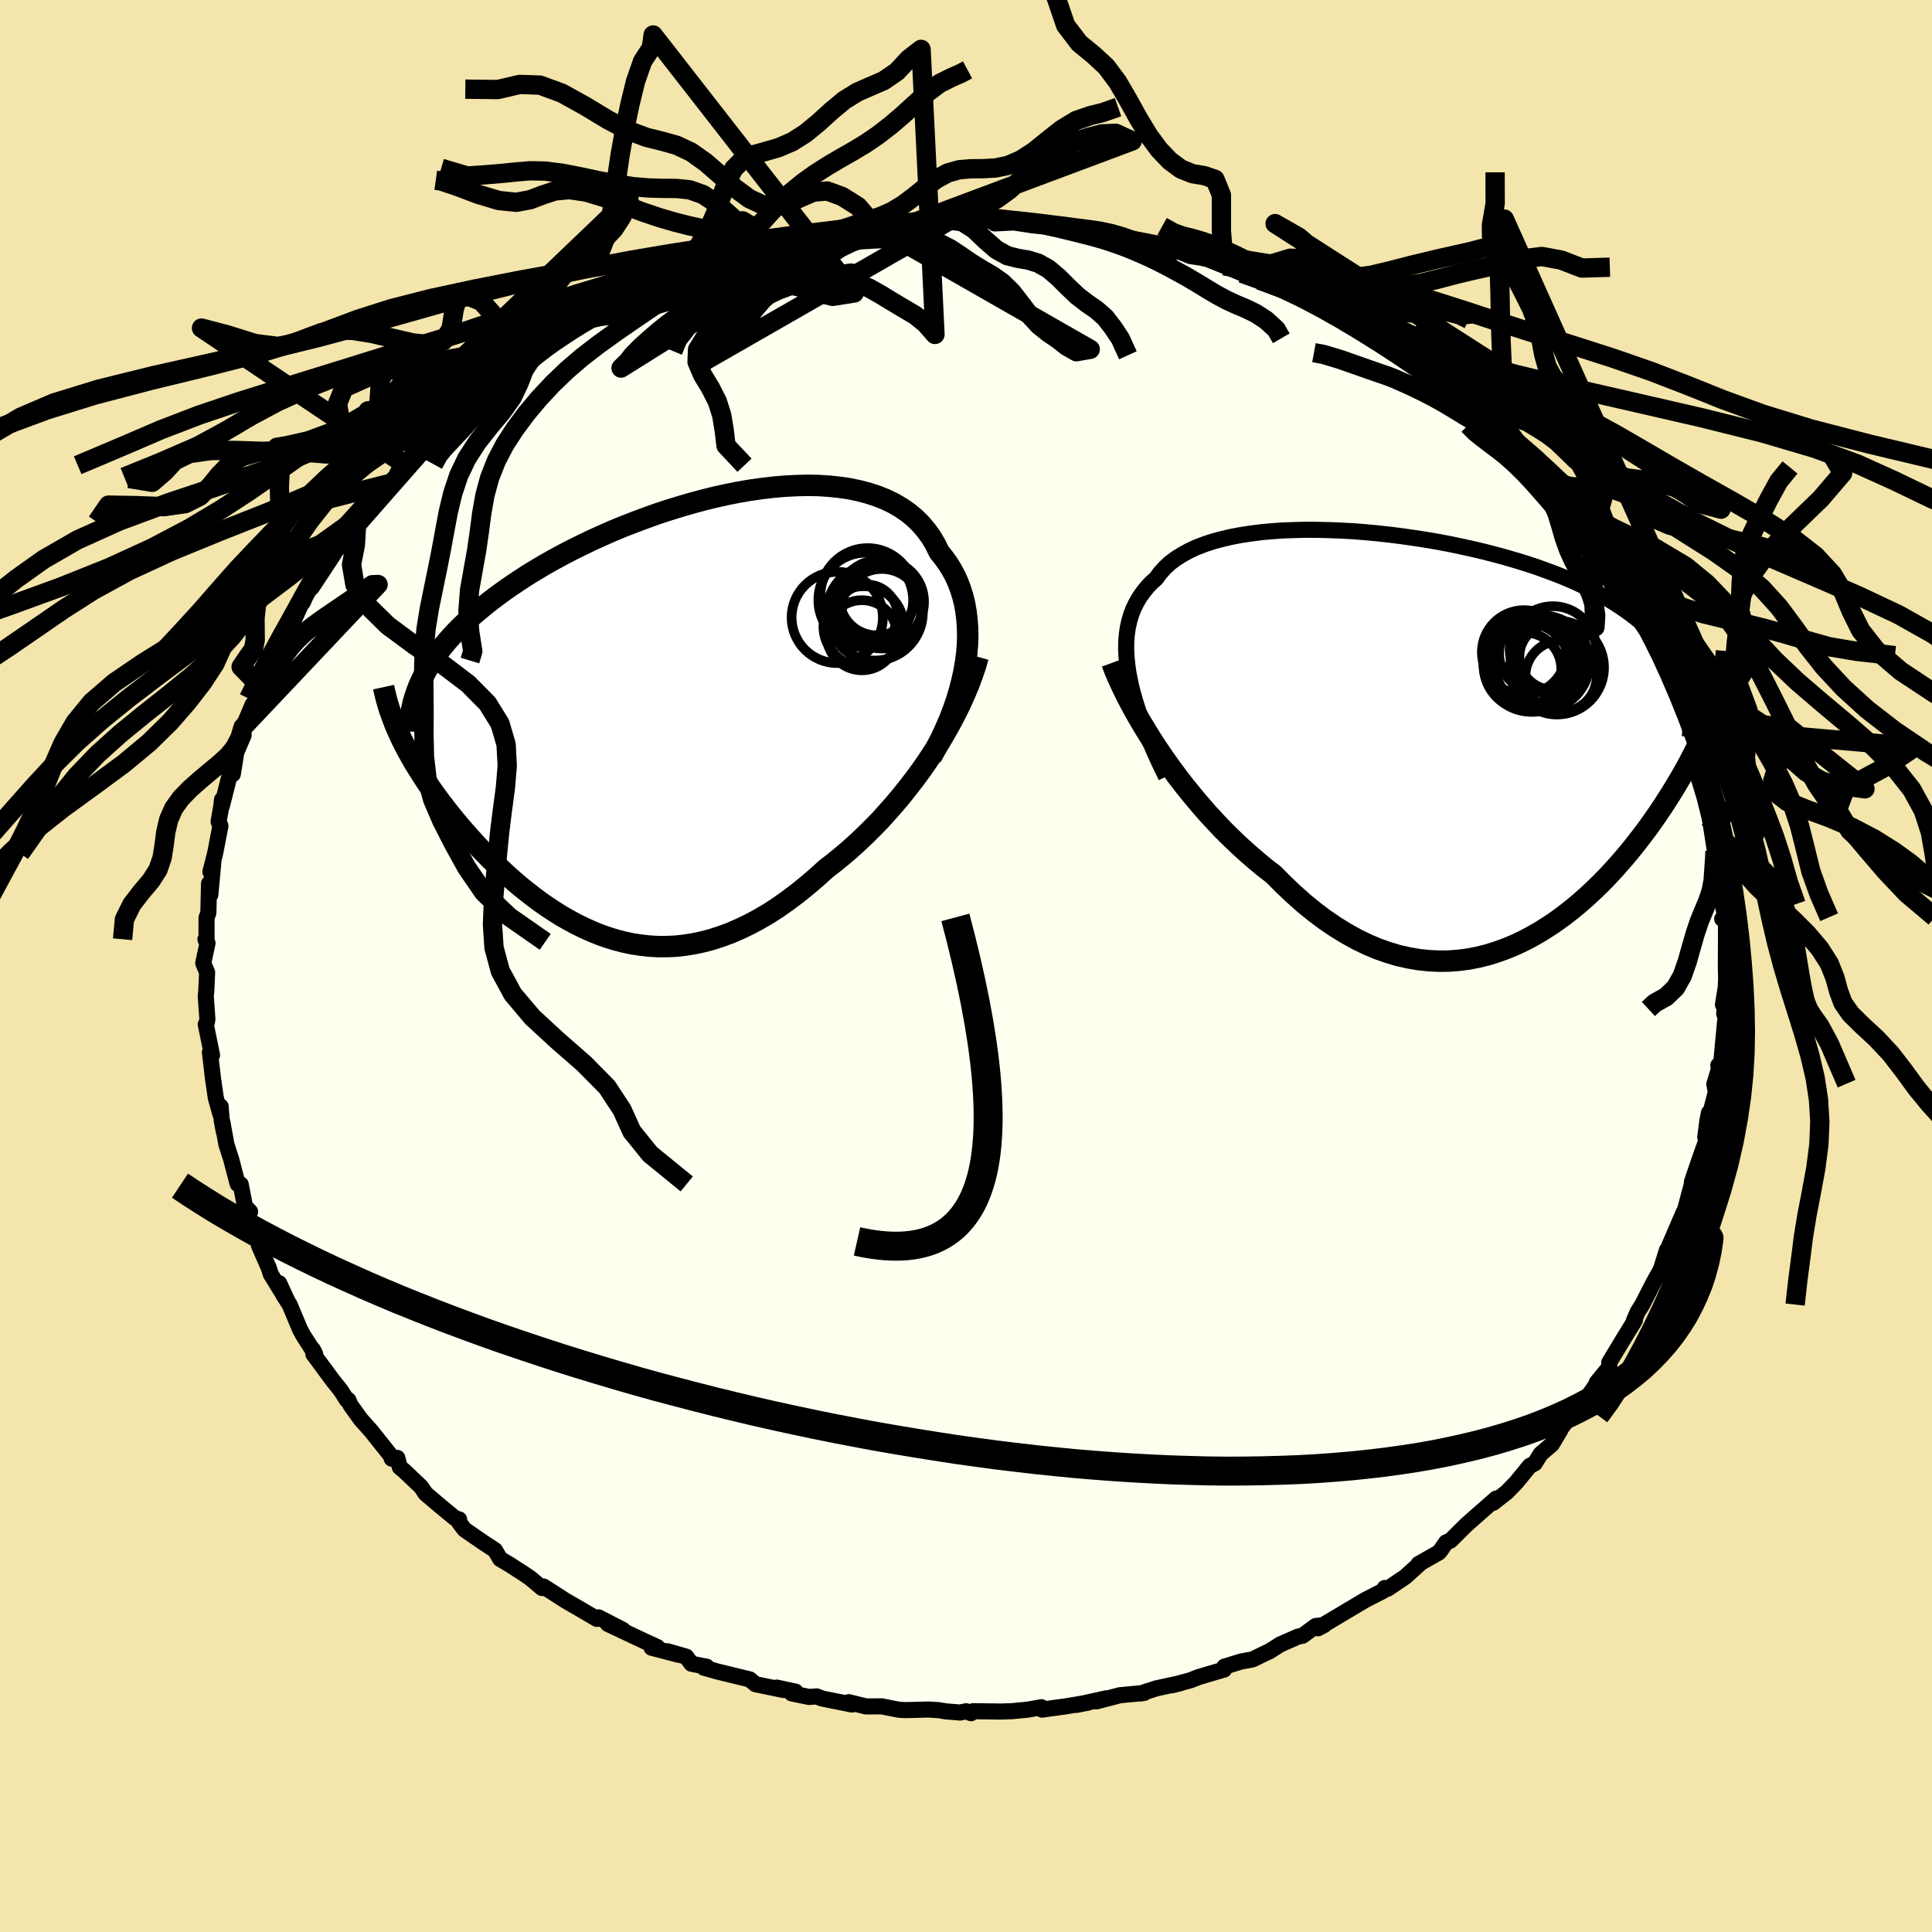 <svg viewBox="-100 -100 200 200" xmlns="http://www.w3.org/2000/svg" width="500" height="500" id="face-svg">
    <defs>
      <clipPath id="leftEyeClipPath">
        <polyline points="31.9,-5.57 32.02,-6.49 32.09,-7.4 32.12,-8.29 32.1,-9.15 32.04,-9.99 31.94,-10.81 31.8,-11.61 31.61,-12.37 31.38,-13.11 31.11,-13.83 30.8,-14.51 30.44,-15.17 30.05,-15.8 29.62,-16.39 29.16,-16.96 28.77,-17.76 28.32,-18.52 27.81,-19.22 27.25,-19.88 26.63,-20.49 25.95,-21.05 25.22,-21.55 24.44,-22.01 23.61,-22.41 22.73,-22.76 21.81,-23.06 20.85,-23.31 19.85,-23.52 18.81,-23.67 17.74,-23.78 16.65,-23.85 15.52,-23.87 14.37,-23.84 13.21,-23.78 12.02,-23.68 10.83,-23.54 9.62,-23.37 8.4,-23.16 7.19,-22.92 5.97,-22.65 4.75,-22.35 3.53,-22.02 2.33,-21.67 1.13,-21.3 -0.05,-20.91 -1.22,-20.49 -2.37,-20.06 -3.51,-19.62 -4.62,-19.16 -5.71,-18.68 -6.77,-18.2 -7.81,-17.7 -8.82,-17.2 -9.8,-16.69 -10.76,-16.17 -11.68,-15.65 -12.57,-15.12 -13.43,-14.6 -14.25,-14.06 -15.05,-13.53 -15.81,-13 -16.54,-12.47 -17.24,-11.94 -17.91,-11.41 -18.55,-10.88 -19.16,-10.36 -19.74,-9.83 -20.29,-9.3 -20.82,-8.77 -21.31,-8.25 -21.78,-7.72 -22.22,-7.19 -22.63,-6.67 -23.01,-6.14 -23.36,-5.62 -23.69,-5.09 -23.99,-4.57 -24.26,-4.05 -24.51,-3.53 -26.75,1.85 -26.51,2.37 -26.25,2.89 -25.98,3.41 -25.69,3.94 -25.39,4.48 -25.07,5.02 -24.73,5.57 -24.38,6.12 -24.02,6.68 -23.64,7.24 -23.25,7.8 -22.84,8.37 -22.42,8.94 -21.98,9.51 -21.53,10.09 -21.06,10.67 -20.58,11.25 -20.07,11.84 -19.55,12.43 -19.02,13.02 -18.47,13.62 -17.9,14.21 -17.32,14.8 -16.72,15.39 -16.1,15.97 -15.47,16.55 -14.83,17.12 -14.17,17.68 -13.49,18.22 -12.8,18.76 -12.1,19.28 -11.38,19.78 -10.65,20.26 -9.9,20.73 -9.14,21.16 -8.36,21.58 -7.58,21.96 -6.78,22.32 -5.97,22.65 -5.14,22.94 -4.3,23.2 -3.45,23.42 -2.59,23.6 -1.72,23.73 -0.84,23.83 0.06,23.88 0.96,23.88 1.88,23.84 2.8,23.74 3.74,23.59 4.68,23.39 5.63,23.14 6.59,22.83 7.56,22.47 8.53,22.05 9.51,21.58 10.5,21.05 11.49,20.47 12.48,19.83 13.47,19.13 14.47,18.38 15.46,17.58 16.46,16.73 17.45,15.83 18.27,15.2 19.08,14.54 19.89,13.85 20.69,13.13 21.48,12.38 22.26,11.61 23.04,10.81 23.79,9.98 24.54,9.13 25.27,8.26 25.98,7.37 26.68,6.46 27.36,5.53 28.01,4.59 28.64,3.63" />
      </clipPath>
      <clipPath id="rightEyeClipPath">
        <polyline points="-34,-6.64 -34.13,-7.52 -34.21,-8.37 -34.25,-9.18 -34.24,-9.96 -34.18,-10.71 -34.08,-11.42 -33.92,-12.11 -33.73,-12.76 -33.49,-13.38 -33.2,-13.97 -32.87,-14.54 -32.5,-15.07 -32.09,-15.58 -31.64,-16.06 -31.14,-16.51 -30.73,-17.07 -30.26,-17.59 -29.73,-18.09 -29.13,-18.54 -28.47,-18.96 -27.76,-19.35 -26.99,-19.71 -26.16,-20.03 -25.29,-20.32 -24.36,-20.57 -23.39,-20.8 -22.38,-20.99 -21.33,-21.15 -20.24,-21.29 -19.12,-21.39 -17.97,-21.47 -16.8,-21.51 -15.6,-21.54 -14.38,-21.53 -13.15,-21.5 -11.91,-21.45 -10.65,-21.38 -9.4,-21.28 -8.14,-21.16 -6.88,-21.02 -5.63,-20.86 -4.38,-20.68 -3.14,-20.49 -1.92,-20.28 -0.71,-20.05 0.48,-19.8 1.65,-19.54 2.8,-19.27 3.92,-18.98 5.02,-18.68 6.09,-18.37 7.13,-18.05 8.14,-17.72 9.11,-17.37 10.06,-17.02 10.97,-16.66 11.85,-16.29 12.7,-15.9 13.51,-15.52 14.29,-15.12 15.03,-14.72 15.74,-14.31 16.42,-13.89 17.06,-13.47 17.68,-13.04 18.27,-12.6 18.82,-12.16 19.35,-11.7 19.84,-11.24 20.31,-10.77 20.75,-10.3 21.16,-9.81 21.54,-9.32 21.89,-8.82 22.22,-8.31 22.51,-7.8 22.78,-7.27 23.03,-6.74 23.25,-6.2 26.89,-4.12 26.72,-3.58 26.53,-3.02 26.32,-2.46 26.1,-1.89 25.86,-1.3 25.6,-0.71 25.34,-0.11 25.05,0.51 24.75,1.13 24.43,1.76 24.1,2.4 23.75,3.05 23.38,3.71 22.99,4.38 22.59,5.05 22.17,5.74 21.73,6.43 21.28,7.13 20.8,7.84 20.3,8.56 19.79,9.28 19.25,10 18.69,10.73 18.11,11.46 17.51,12.19 16.88,12.92 16.24,13.64 15.58,14.35 14.89,15.06 14.18,15.75 13.45,16.43 12.7,17.09 11.93,17.73 11.14,18.35 10.32,18.95 9.49,19.51 8.64,20.05 7.77,20.55 6.88,21.02 5.97,21.45 5.05,21.83 4.1,22.17 3.14,22.47 2.17,22.71 1.18,22.9 0.18,23.03 -0.84,23.11 -1.87,23.12 -2.91,23.07 -3.95,22.96 -5.01,22.78 -6.08,22.54 -7.15,22.22 -8.23,21.84 -9.31,21.38 -10.4,20.85 -11.48,20.25 -12.57,19.58 -13.66,18.84 -14.74,18.03 -15.81,17.16 -16.88,16.21 -17.95,15.2 -19,14.14 -19.9,13.45 -20.78,12.72 -21.66,11.96 -22.53,11.17 -23.38,10.36 -24.23,9.52 -25.05,8.65 -25.87,7.76 -26.66,6.85 -27.44,5.92 -28.2,4.98 -28.94,4.02 -29.65,3.06 -30.34,2.09 -31,1.12" />
      </clipPath>
      <filter id="fuzzy">
        <feTurbulence id="turbulence" baseFrequency="0.05" numOctaves="3" type="noise" result="noise" />
        <feDisplacementMap in="SourceGraphic" in2="noise" scale="2" />
      </filter>
      <linearGradient id="rainbowGradient" x1="0%" y1="0%" x2="100%" y2="0%">
        <stop offset="0%" style="stop-color: [object Object]; stop-opacity: 1" />
        <stop offset="43.5%" style="stop-color: [object Object]; stop-opacity: 1" />
        <stop offset="100%" style="stop-color: [object Object]; stop-opacity: 1" />
      </linearGradient>
    </defs>
    <rect x="-100" y="-100" width="100%" height="100%" fill="rgb(243, 229, 171)" />
    <polyline id="faceContour" points="78.69,1.37 78.64,2.27 78.36,4 78.64,3.99 78.49,4.94 78.54,4.36 78.63,5.23 78.14,10.44 77.88,10.28 77.97,10.57 77.47,12.22 77.62,13.06 77.06,15.2 76.91,15.2 76.74,16.06 76.53,17.73 76.64,18.06 75.93,20.04 75.15,22.34 75.18,22.44 74.46,25.14 74,26.32 74.29,25.5 72.81,28.94 72.61,29.58 72.56,29.41 71.94,31.39 71.54,32.12 71.15,32.82 70.01,35.05 69.53,35.81 69.14,36.72 69.25,36.66 68.99,37.1 68.1,38.54 66.59,41.04 66.61,41.51 65.29,43.12 65.75,42.63 65.14,43.48 63.47,45.87 62.91,46.56 62.52,46.64 60.84,48.86 61.52,48.05 60.65,49.51 59.49,50.51 58.87,51.49 58.36,51.75 56.97,53.45 55.97,54.48 54.56,55.58 54.88,55.13 52.39,57.32 51.78,57.86 50.15,59.48 49.71,59.66 49.11,60.52 48.95,60.71 46.84,61.91 46.89,61.95 45.48,63.23 43.64,64.47 43.35,64.39 43.17,64.69 41.35,65.62 40.41,66.18 37.47,67.93 36.43,68.56 37.07,68.23 36.21,68.32 34.84,69.33 34.38,69.42 32.55,70.22 31.33,70.99 31.56,70.86 29.67,71.78 28.48,72 26.75,72.53 26.72,72.83 24.08,73.61 23.24,73.94 21.32,74.46 22.24,74.23 19.7,74.78 18.06,75.31 18.45,75.25 15.93,75.49 13.49,76.13 14.52,75.81 11.44,76.49 12.65,76.25 10.4,76.63 7.87,76.98 7.81,76.73 6.41,76.98 4.77,77.14 3.58,77.18 0.75,77.14 0.52,77.35 0.02,77.15 -0.62,77.28 -2.08,77.16 -2.82,77.04 -3.82,76.97 -6.29,77.03 -6.96,76.99 -8.73,76.64 -10.35,76.65 -12.13,76.21 -11.8,76.45 -14.9,75.83 -15.46,75.61 -16.24,75.67 -18.04,75.3 -17.64,75.12 -19.58,74.7 -18.87,74.95 -21.79,74.35 -22.39,73.85 -25.76,73.03 -27.13,72.64 -26.84,72.54 -28.42,72.23 -28.96,71.5 -30.89,70.94 -29.8,71.29 -32.55,70.57 -31.96,70.5 -33.4,69.84 -37.07,68.11 -35.51,68.73 -38.04,67.43 -38.21,67.59 -39.01,67.12 -39.4,66.89 -41.52,65.66 -43.74,64.23 -43.89,64.39 -45.09,63.38 -45.82,62.88 -47.33,61.91 -48.22,61.39 -48.76,60.47 -49.92,59.71 -51.91,58.34 -52.47,57.6 -52.47,57.29 -52.9,57.16 -54.38,55.94 -55.95,54.61 -56.41,53.92 -58.16,52.26 -58.61,51.89 -58.87,50.92 -59.45,51 -59.42,50.85 -61.56,48.16 -62.65,46.94 -63.72,45.45 -63.94,44.93 -64.09,44.93 -64.71,43.95 -65.57,42.87 -67.56,40.18 -67.62,39.69 -67.38,40.15 -68.59,38.27 -68.94,37.63 -70.01,35.07 -70.72,33.96 -71.1,32.84 -70.22,34.74 -71.97,31.9 -72.18,31.24 -73.19,28.94 -72.7,29.75 -74.46,25.45 -74.11,25.43 -74.64,24.88 -75.08,22.61 -75.37,22.4 -75.4,22.56 -76.07,20 -76.56,18.48 -76.99,16.11 -76.82,17.19 -77.04,16.04 -77.16,14.54 -77.19,15.33 -77.66,13.65 -77.95,11.65 -78.27,8.92 -78.05,9.23 -78.7,6.04 -78.58,5.82 -78.53,5.51 -78.7,3.1 -78.65,2.69 -78.56,0.66 -78.96,-0.3 -78.52,-2.37 -78.73,-2.76 -78.62,-2.5 -78.62,-4.99 -78.43,-5.5 -78.36,-8.53 -78.23,-7.37 -77.92,-10.69 -78.22,-9.75 -77.73,-11.66 -77.18,-14.5 -77.37,-14.96 -77.09,-16.54 -77.02,-17.22 -77.04,-16.54 -75.87,-21.15 -75.9,-19.86 -75.52,-22.24 -75.88,-21.33 -74.78,-23.89 -74.84,-24.71 -73.85,-27.06 -73.54,-27.42 -73.04,-28.92 -72.63,-29.76 -71.95,-31.62 -71.06,-32.6 -71.85,-31.98 -70.3,-34.22 -70.67,-33.57 -69.66,-35.58 -68.66,-37.88 -68.65,-37.65 -67.85,-39.52 -67.73,-39.18 -66.03,-41.75 -65.46,-42.62 -65.74,-42.66 -64.96,-43.89 -63.05,-46.33 -61.77,-47.65 -62.96,-46.61 -61.92,-48 -59.82,-49.91 -59.07,-50.62 -58.65,-51.45 -57.98,-51.84 -56.77,-53.49 -55.84,-54.36 -55.44,-54.93 -54.44,-55.53 -54.01,-55.98 -52.44,-57.69 -52.1,-57.9 -50.84,-58.84 -50.25,-59.45 -50.28,-59.38 -47.53,-61.74 -47.31,-62.04 -45.23,-63.16 -45.21,-63.24 -43.36,-64.26 -43.45,-64.33 -42.69,-64.9 -41.24,-65.7 -40.24,-66.4 -38.83,-67.33 -37.1,-68.16 -38.48,-67.39 -36.12,-68.53 -34.43,-69.3 -33.38,-70.05 -32.51,-70.02 -31.12,-70.86 -28.94,-71.98 -28.79,-72.03 -27.16,-72.37 -26.61,-72.7 -24.39,-73.46 -24.61,-73.2 -22.81,-73.88 -22.17,-73.98 -21.53,-74.28 -20.48,-74.39 -20.78,-74.27 -16.67,-75.53 -16.51,-75.45 -16.33,-75.34 -12.67,-76.33 -12.98,-76.27 -10.8,-76.35 -9.43,-76.58 -8.95,-76.49 -7.54,-76.86 -5.49,-76.84 -5.09,-77.07 -3.78,-77.1 -1.94,-76.93 -1.63,-77.21 -0.02,-77.26 0.13,-77.2 3.51,-77.11 2.97,-76.87 4.93,-76.97 6.62,-76.72 6.7,-76.86 8.04,-76.83 9.34,-76.61 12.54,-76.08 11.33,-76.17 13.48,-76.15 15.25,-75.7 15.63,-75.66 17.81,-74.9 17.93,-75 19.73,-74.43 21.69,-73.91 21.34,-74.26 23.23,-73.49 24.37,-73.32 25.02,-73.17 26.73,-72.48 28.57,-71.71 28.82,-71.64 30.4,-70.99 29.75,-71.44 33.11,-70.25 34.28,-69.57 34.69,-69.07 36.64,-68.18 37.6,-67.81 37.1,-67.82 38.23,-67.39 38.54,-67.2 40.34,-65.98 43.06,-64.59 44.74,-63.39 45.43,-62.98 45.37,-62.96 44.97,-63.24 46.82,-61.99 48.22,-60.72 47.79,-60.96 49.64,-60 51.81,-58.3 52.7,-57.2 52.95,-57.03 54.16,-55.66 53.4,-56.29 55.48,-54.47 56.02,-54.07 56.79,-53.31 57.45,-52.93 58.91,-51.17 59.51,-50.19 59.59,-50.16 62.37,-46.82 61.97,-47.63 61.91,-47.18 64.73,-43.75 64.97,-43.29 64.86,-43.77 65.97,-41.76 66.96,-40.51 66.94,-40.22 67.29,-39.44 68.56,-37.99 69.08,-37.22 69.08,-37.08 69.22,-36.37 70.89,-33.36 71.18,-33.17 70.8,-33.01 71.93,-30.96 72.49,-29.16 72.66,-29.23 73.84,-26.71 73.93,-26.74 74.19,-24.79 75.19,-23 75.29,-21.98 75.84,-20.54 75.5,-22.19 75.79,-20.23 76.92,-16.72 76.94,-16.62 77.2,-14.78 77.06,-16.14 77.02,-15.18 77.53,-11.89 77.81,-11.41 78.11,-9.86 78.36,-8.21 78.03,-7.83 78.33,-6.41 78.59,-5.05 78.28,-4.88 78.68,-4.71 78.66,0.08 78.69,1.37 78.64,2.27" fill="rgb(255, 255, 240)" stroke="black" stroke-width="1.667" stroke-linejoin="round" filter="url(#fuzzy)" />
    <g transform="translate(50.83 -23.62)">
      <polyline id="rightCountour" points="-34,-6.64 -34.13,-7.52 -34.21,-8.37 -34.25,-9.18 -34.24,-9.96 -34.18,-10.71 -34.08,-11.42 -33.92,-12.11 -33.73,-12.76 -33.49,-13.38 -33.2,-13.97 -32.87,-14.54 -32.5,-15.07 -32.09,-15.58 -31.64,-16.06 -31.14,-16.51 -30.73,-17.07 -30.26,-17.59 -29.73,-18.09 -29.13,-18.54 -28.47,-18.96 -27.76,-19.35 -26.99,-19.71 -26.16,-20.03 -25.29,-20.32 -24.36,-20.57 -23.39,-20.8 -22.38,-20.99 -21.33,-21.15 -20.24,-21.29 -19.12,-21.39 -17.97,-21.47 -16.8,-21.51 -15.6,-21.54 -14.38,-21.53 -13.15,-21.5 -11.91,-21.45 -10.65,-21.38 -9.4,-21.28 -8.14,-21.16 -6.88,-21.02 -5.63,-20.86 -4.38,-20.68 -3.14,-20.49 -1.92,-20.28 -0.71,-20.05 0.48,-19.8 1.65,-19.54 2.8,-19.27 3.92,-18.98 5.02,-18.68 6.09,-18.37 7.13,-18.05 8.14,-17.72 9.11,-17.37 10.06,-17.02 10.97,-16.66 11.85,-16.29 12.7,-15.9 13.51,-15.52 14.29,-15.12 15.03,-14.72 15.74,-14.31 16.42,-13.89 17.06,-13.47 17.68,-13.04 18.27,-12.6 18.82,-12.16 19.35,-11.7 19.84,-11.24 20.31,-10.77 20.75,-10.3 21.16,-9.81 21.54,-9.32 21.89,-8.82 22.22,-8.31 22.51,-7.8 22.78,-7.27 23.03,-6.74 23.25,-6.2 26.89,-4.12 26.72,-3.58 26.53,-3.02 26.32,-2.46 26.1,-1.89 25.86,-1.3 25.6,-0.71 25.34,-0.11 25.05,0.51 24.75,1.13 24.43,1.76 24.1,2.4 23.75,3.05 23.38,3.71 22.99,4.38 22.59,5.05 22.17,5.74 21.73,6.43 21.28,7.13 20.8,7.84 20.3,8.56 19.79,9.28 19.25,10 18.69,10.73 18.11,11.46 17.51,12.19 16.88,12.92 16.24,13.64 15.58,14.35 14.89,15.06 14.18,15.75 13.45,16.43 12.7,17.09 11.93,17.73 11.14,18.35 10.32,18.95 9.49,19.51 8.64,20.05 7.77,20.55 6.88,21.02 5.97,21.45 5.05,21.83 4.1,22.17 3.14,22.47 2.17,22.71 1.18,22.9 0.18,23.03 -0.84,23.11 -1.87,23.12 -2.91,23.07 -3.95,22.96 -5.01,22.78 -6.08,22.54 -7.15,22.22 -8.23,21.84 -9.31,21.38 -10.4,20.85 -11.48,20.25 -12.57,19.58 -13.66,18.84 -14.74,18.03 -15.81,17.16 -16.88,16.21 -17.95,15.2 -19,14.14 -19.9,13.45 -20.78,12.72 -21.66,11.96 -22.53,11.17 -23.38,10.36 -24.23,9.52 -25.05,8.65 -25.87,7.76 -26.66,6.85 -27.44,5.92 -28.2,4.98 -28.94,4.02 -29.65,3.06 -30.34,2.09 -31,1.12" fill="white" stroke="white" stroke-width="0" stroke-linejoin="round" filter="url(#fuzzy)" />
    </g>
    <g transform="translate(-31.94 -25.89)">
      <polyline id="leftCountour" points="31.9,-5.57 32.02,-6.49 32.09,-7.4 32.12,-8.29 32.1,-9.15 32.04,-9.99 31.94,-10.81 31.8,-11.61 31.61,-12.37 31.38,-13.11 31.11,-13.83 30.8,-14.51 30.44,-15.17 30.05,-15.8 29.62,-16.39 29.16,-16.96 28.77,-17.76 28.32,-18.52 27.81,-19.22 27.25,-19.88 26.63,-20.49 25.95,-21.05 25.22,-21.55 24.44,-22.01 23.61,-22.41 22.73,-22.76 21.81,-23.06 20.85,-23.31 19.85,-23.52 18.81,-23.67 17.74,-23.78 16.65,-23.85 15.52,-23.87 14.37,-23.84 13.21,-23.78 12.02,-23.68 10.83,-23.54 9.62,-23.37 8.4,-23.16 7.19,-22.92 5.97,-22.65 4.75,-22.35 3.53,-22.02 2.33,-21.67 1.13,-21.3 -0.05,-20.91 -1.22,-20.49 -2.37,-20.06 -3.51,-19.62 -4.62,-19.16 -5.71,-18.68 -6.77,-18.2 -7.81,-17.7 -8.82,-17.2 -9.8,-16.69 -10.76,-16.17 -11.68,-15.65 -12.57,-15.12 -13.43,-14.6 -14.25,-14.06 -15.05,-13.53 -15.81,-13 -16.54,-12.47 -17.24,-11.94 -17.91,-11.41 -18.55,-10.88 -19.16,-10.36 -19.74,-9.83 -20.29,-9.3 -20.82,-8.77 -21.31,-8.25 -21.78,-7.72 -22.22,-7.19 -22.63,-6.67 -23.01,-6.14 -23.36,-5.62 -23.69,-5.09 -23.99,-4.57 -24.26,-4.05 -24.51,-3.53 -26.75,1.85 -26.51,2.37 -26.25,2.89 -25.98,3.41 -25.69,3.94 -25.39,4.48 -25.07,5.02 -24.73,5.57 -24.38,6.12 -24.02,6.68 -23.64,7.24 -23.25,7.8 -22.84,8.37 -22.42,8.94 -21.98,9.51 -21.53,10.09 -21.06,10.67 -20.58,11.25 -20.07,11.84 -19.55,12.43 -19.02,13.02 -18.47,13.62 -17.9,14.21 -17.32,14.8 -16.72,15.39 -16.1,15.97 -15.47,16.55 -14.83,17.12 -14.17,17.68 -13.49,18.22 -12.8,18.76 -12.1,19.28 -11.38,19.78 -10.65,20.26 -9.9,20.73 -9.14,21.16 -8.36,21.58 -7.58,21.96 -6.78,22.32 -5.97,22.65 -5.14,22.94 -4.3,23.2 -3.45,23.42 -2.59,23.6 -1.72,23.73 -0.84,23.83 0.06,23.88 0.96,23.88 1.88,23.84 2.8,23.74 3.74,23.59 4.68,23.39 5.63,23.14 6.59,22.83 7.56,22.47 8.53,22.05 9.51,21.58 10.5,21.05 11.49,20.47 12.48,19.83 13.47,19.13 14.47,18.38 15.46,17.58 16.46,16.73 17.45,15.83 18.27,15.2 19.08,14.54 19.89,13.85 20.69,13.13 21.48,12.38 22.26,11.61 23.04,10.81 23.79,9.98 24.54,9.13 25.27,8.26 25.98,7.37 26.68,6.46 27.36,5.53 28.01,4.59 28.64,3.63" fill="white" stroke="white" stroke-width="0" stroke-linejoin="round" filter="url(#fuzzy)" />
    </g>
    <g transform="translate(50.83 -23.62)">
      <polyline id="rightUpper" points="-30.12,4.02 -30.71,2.8 -31.26,1.61 -31.76,0.46 -32.22,-0.66 -32.64,-1.75 -33,-2.79 -33.32,-3.81 -33.6,-4.79 -33.82,-5.73 -34,-6.64 -34.13,-7.52 -34.21,-8.37 -34.25,-9.18 -34.24,-9.96 -34.18,-10.71 -34.08,-11.42 -33.92,-12.11 -33.73,-12.76 -33.49,-13.38 -33.2,-13.97 -32.87,-14.54 -32.5,-15.07 -32.09,-15.58 -31.64,-16.06 -31.14,-16.51 -30.73,-17.07 -30.26,-17.59 -29.73,-18.09 -29.13,-18.54 -28.47,-18.96 -27.76,-19.35 -26.99,-19.71 -26.16,-20.03 -25.29,-20.32 -24.36,-20.57 -23.39,-20.8 -22.38,-20.99 -21.33,-21.15 -20.24,-21.29 -19.12,-21.39 -17.97,-21.47 -16.8,-21.51 -15.6,-21.54 -14.38,-21.53 -13.15,-21.5 -11.91,-21.45 -10.65,-21.38 -9.4,-21.28 -8.14,-21.16 -6.88,-21.02 -5.63,-20.86 -4.38,-20.68 -3.14,-20.49 -1.92,-20.28 -0.71,-20.05 0.48,-19.8 1.65,-19.54 2.8,-19.27 3.92,-18.98 5.02,-18.68 6.09,-18.37 7.13,-18.05 8.14,-17.72 9.11,-17.37 10.06,-17.02 10.97,-16.66 11.85,-16.29 12.7,-15.9 13.51,-15.52 14.29,-15.12 15.03,-14.72 15.74,-14.31 16.42,-13.89 17.06,-13.47 17.68,-13.04 18.27,-12.6 18.82,-12.16 19.35,-11.7 19.84,-11.24 20.31,-10.77 20.75,-10.3 21.16,-9.81 21.54,-9.32 21.89,-8.82 22.22,-8.31 22.51,-7.8 22.78,-7.27 23.03,-6.74 23.25,-6.2 23.44,-5.66 23.61,-5.1 23.76,-4.54 23.88,-3.97 23.98,-3.4 24.05,-2.81 24.11,-2.23 24.14,-1.63 24.15,-1.03 24.15,-0.42" fill="none" stroke="black" stroke-width="1.667" stroke-linejoin="round" filter="url(#fuzzy)" />
      <polyline id="rightLower" points="-35.72,-7.76 -35.44,-7.01 -35.1,-6.22 -34.72,-5.39 -34.3,-4.52 -33.84,-3.63 -33.34,-2.71 -32.8,-1.77 -32.23,-0.82 -31.63,0.15 -31,1.12 -30.34,2.09 -29.65,3.06 -28.94,4.02 -28.2,4.98 -27.44,5.92 -26.66,6.85 -25.87,7.76 -25.05,8.65 -24.23,9.52 -23.38,10.36 -22.53,11.17 -21.66,11.96 -20.78,12.72 -19.9,13.45 -19,14.14 -17.95,15.2 -16.88,16.21 -15.81,17.16 -14.74,18.03 -13.66,18.84 -12.57,19.58 -11.48,20.25 -10.4,20.85 -9.31,21.38 -8.23,21.84 -7.15,22.22 -6.08,22.54 -5.01,22.78 -3.95,22.96 -2.91,23.07 -1.87,23.12 -0.84,23.11 0.18,23.03 1.18,22.9 2.17,22.71 3.14,22.47 4.1,22.17 5.05,21.83 5.97,21.45 6.88,21.02 7.77,20.55 8.64,20.05 9.49,19.51 10.32,18.95 11.14,18.35 11.93,17.73 12.7,17.09 13.45,16.43 14.18,15.75 14.89,15.06 15.58,14.35 16.24,13.64 16.88,12.92 17.51,12.19 18.11,11.46 18.69,10.73 19.25,10 19.79,9.28 20.3,8.56 20.8,7.84 21.28,7.13 21.73,6.43 22.17,5.74 22.59,5.05 22.99,4.38 23.38,3.71 23.75,3.05 24.1,2.4 24.43,1.76 24.75,1.13 25.05,0.51 25.34,-0.11 25.6,-0.71 25.86,-1.3 26.1,-1.89 26.32,-2.46 26.53,-3.02 26.72,-3.58 26.89,-4.12 27.06,-4.65 27.2,-5.17 27.34,-5.68 27.46,-6.18 27.56,-6.67 27.66,-7.15 27.74,-7.62 27.8,-8.08 27.86,-8.54 27.9,-8.98" fill="none" stroke="black" stroke-width="2.222" stroke-linejoin="round" filter="url(#fuzzy)" />
      <circle r="3.786" cx="7.009" cy="-7.107" stroke="black" fill="none" stroke-width="1.0" filter="url(#fuzzy)" clip-path="url(#rightEyeClipPath)" /><circle r="4.476" cx="9.924" cy="-9.152" stroke="black" fill="none" stroke-width="1.0" filter="url(#fuzzy)" clip-path="url(#rightEyeClipPath)" /><circle r="4.362" cx="6.934" cy="-8.857" stroke="black" fill="none" stroke-width="1.0" filter="url(#fuzzy)" clip-path="url(#rightEyeClipPath)" /><circle r="3.692" cx="10.769" cy="-6.377" stroke="black" fill="none" stroke-width="1.0" filter="url(#fuzzy)" clip-path="url(#rightEyeClipPath)" /><circle r="4.996" cx="7.724" cy="-7.682" stroke="black" fill="none" stroke-width="1.0" filter="url(#fuzzy)" clip-path="url(#rightEyeClipPath)" /><circle r="4.474" cx="7.254" cy="-7.387" stroke="black" fill="none" stroke-width="1.0" filter="url(#fuzzy)" clip-path="url(#rightEyeClipPath)" /><circle r="4.014" cx="8.374" cy="-8.732" stroke="black" fill="none" stroke-width="1.0" filter="url(#fuzzy)" clip-path="url(#rightEyeClipPath)" /><circle r="3.42" cx="9.884" cy="-8.407" stroke="black" fill="none" stroke-width="1.0" filter="url(#fuzzy)" clip-path="url(#rightEyeClipPath)" /><circle r="4.862" cx="10.354" cy="-7.277" stroke="black" fill="none" stroke-width="1.0" filter="url(#fuzzy)" clip-path="url(#rightEyeClipPath)" /><circle r="4.902" cx="8.804" cy="-7.772" stroke="black" fill="none" stroke-width="1.0" filter="url(#fuzzy)" clip-path="url(#rightEyeClipPath)" />
      </g>
    <g transform="translate(-31.94 -25.89)">
      <polyline id="leftUpper" points="28.33,4.28 28.87,3.28 29.38,2.27 29.84,1.27 30.27,0.27 30.65,-0.73 30.99,-1.72 31.28,-2.7 31.53,-3.67 31.74,-4.63 31.9,-5.57 32.02,-6.49 32.09,-7.4 32.12,-8.29 32.1,-9.15 32.04,-9.99 31.94,-10.81 31.8,-11.61 31.61,-12.37 31.38,-13.11 31.11,-13.83 30.8,-14.51 30.44,-15.17 30.05,-15.8 29.62,-16.39 29.16,-16.96 28.77,-17.76 28.32,-18.52 27.81,-19.22 27.25,-19.88 26.63,-20.49 25.95,-21.05 25.22,-21.55 24.44,-22.01 23.61,-22.41 22.73,-22.76 21.81,-23.06 20.85,-23.31 19.85,-23.52 18.81,-23.67 17.74,-23.78 16.65,-23.85 15.52,-23.87 14.37,-23.84 13.21,-23.78 12.02,-23.68 10.83,-23.54 9.62,-23.37 8.4,-23.16 7.19,-22.92 5.97,-22.65 4.75,-22.35 3.53,-22.02 2.33,-21.67 1.13,-21.3 -0.05,-20.91 -1.22,-20.49 -2.37,-20.06 -3.51,-19.62 -4.62,-19.16 -5.71,-18.68 -6.77,-18.2 -7.81,-17.7 -8.82,-17.2 -9.8,-16.69 -10.76,-16.17 -11.68,-15.65 -12.57,-15.12 -13.43,-14.6 -14.25,-14.06 -15.05,-13.53 -15.81,-13 -16.54,-12.47 -17.24,-11.94 -17.91,-11.41 -18.55,-10.88 -19.16,-10.36 -19.74,-9.83 -20.29,-9.3 -20.82,-8.77 -21.31,-8.25 -21.78,-7.72 -22.22,-7.19 -22.63,-6.67 -23.01,-6.14 -23.36,-5.62 -23.69,-5.09 -23.99,-4.57 -24.26,-4.05 -24.51,-3.53 -24.74,-3.01 -24.93,-2.49 -25.11,-1.97 -25.26,-1.46 -25.38,-0.94 -25.49,-0.43 -25.57,0.08 -25.63,0.6 -25.66,1.11 -25.68,1.62" fill="none" stroke="black" stroke-width="2.222" stroke-linejoin="round" filter="url(#fuzzy)" />
      <polyline id="leftLower" points="33.19,-6.11 32.92,-5.16 32.59,-4.2 32.23,-3.23 31.82,-2.25 31.37,-1.26 30.89,-0.28 30.37,0.71 29.82,1.69 29.25,2.67 28.64,3.63 28.01,4.59 27.36,5.53 26.68,6.46 25.98,7.37 25.27,8.26 24.54,9.13 23.79,9.98 23.04,10.81 22.26,11.61 21.48,12.38 20.69,13.13 19.89,13.85 19.08,14.54 18.27,15.2 17.45,15.83 16.46,16.73 15.46,17.58 14.47,18.38 13.47,19.13 12.48,19.83 11.49,20.47 10.5,21.05 9.51,21.58 8.53,22.05 7.56,22.47 6.59,22.83 5.63,23.14 4.68,23.39 3.74,23.59 2.8,23.74 1.88,23.84 0.96,23.88 0.06,23.88 -0.84,23.83 -1.72,23.73 -2.59,23.6 -3.45,23.42 -4.3,23.2 -5.14,22.94 -5.97,22.65 -6.78,22.32 -7.58,21.96 -8.36,21.58 -9.14,21.16 -9.9,20.73 -10.65,20.26 -11.38,19.78 -12.1,19.28 -12.8,18.76 -13.49,18.22 -14.17,17.68 -14.83,17.12 -15.47,16.55 -16.1,15.97 -16.72,15.39 -17.32,14.8 -17.9,14.21 -18.47,13.62 -19.02,13.02 -19.55,12.43 -20.07,11.84 -20.58,11.25 -21.06,10.67 -21.53,10.09 -21.98,9.51 -22.42,8.94 -22.84,8.37 -23.25,7.8 -23.64,7.24 -24.02,6.68 -24.38,6.12 -24.73,5.57 -25.07,5.02 -25.39,4.48 -25.69,3.94 -25.98,3.41 -26.25,2.89 -26.51,2.37 -26.75,1.85 -26.98,1.34 -27.19,0.84 -27.38,0.34 -27.56,-0.15 -27.73,-0.63 -27.88,-1.11 -28.02,-1.59 -28.14,-2.06 -28.25,-2.52 -28.35,-2.98" fill="none" stroke="black" stroke-width="2.222" stroke-linejoin="round" filter="url(#fuzzy)" />
      <circle r="4.12" cx="23.216" cy="-11.095" stroke="black" fill="none" stroke-width="1.0" filter="url(#fuzzy)" clip-path="url(#leftEyeClipPath)" /><circle r="4.722" cx="18.611" cy="-10.19" stroke="black" fill="none" stroke-width="1.0" filter="url(#fuzzy)" clip-path="url(#leftEyeClipPath)" /><circle r="4.362" cx="23.236" cy="-11.805" stroke="black" fill="none" stroke-width="1.0" filter="url(#fuzzy)" clip-path="url(#leftEyeClipPath)" /><circle r="4.974" cx="22.496" cy="-10.705" stroke="black" fill="none" stroke-width="1.0" filter="url(#fuzzy)" clip-path="url(#leftEyeClipPath)" /><circle r="3.864" cx="22.711" cy="-12.2" stroke="black" fill="none" stroke-width="1.0" filter="url(#fuzzy)" clip-path="url(#leftEyeClipPath)" /><circle r="3.63" cx="21.161" cy="-8.35" stroke="black" fill="none" stroke-width="1.0" filter="url(#fuzzy)" clip-path="url(#leftEyeClipPath)" /><circle r="4.158" cx="21.336" cy="-9.27" stroke="black" fill="none" stroke-width="1.0" filter="url(#fuzzy)" clip-path="url(#leftEyeClipPath)" /><circle r="3.19" cx="21.656" cy="-10.41" stroke="black" fill="none" stroke-width="1.0" filter="url(#fuzzy)" clip-path="url(#leftEyeClipPath)" /><circle r="4.888" cx="21.756" cy="-12.48" stroke="black" fill="none" stroke-width="1.0" filter="url(#fuzzy)" clip-path="url(#leftEyeClipPath)" /><circle r="4.904" cx="21.561" cy="-11.99" stroke="black" fill="none" stroke-width="1.0" filter="url(#fuzzy)" clip-path="url(#leftEyeClipPath)" />
    </g>
    <g id="hairs">
      <polyline points="70.64,4.45 71.3,3.84 72.48,3.18 73.45,2.25 74.15,1.01 74.66,-0.45 75.09,-1.97 75.5,-3.39 75.92,-4.64 76.37,-5.73 76.8,-6.75 77.14,-7.77 77.34,-8.83 77.42,-9.96 77.5,-11.08 77.53,-11.89" fill="none" stroke="url(#rainbowGradient)" stroke-width="2" stroke-linejoin="round" filter="url(#fuzzy)" /><polyline points="16.76,-63.22 15.98,-64.94 15.23,-66.07 14.42,-67.12 13.5,-67.93 12.53,-68.6 11.54,-69.36 10.55,-70.3 9.55,-71.3 8.52,-72.17 7.47,-72.76 6.41,-73.08 5.35,-73.26 4.28,-73.53 3.17,-74.14 2.02,-75.14 0.82,-76.28 -0.38,-77.04 -1.63,-77.21 -27.42,-62.42 -26.39,-63.88 -25.47,-64.37 -24.63,-64.94 -23.84,-65.68 -23.1,-66.5 -22.4,-67.34 -21.72,-68.18 -21.05,-68.96 -20.33,-69.63 -19.51,-70.17 -18.57,-70.65 -17.54,-71.19 -16.46,-71.88 -15.35,-72.7 -14.21,-73.56 -13.05,-74.33 -11.86,-74.91 -10.67,-75.32 -9.49,-75.64 -8.32,-75.99 -7.14,-76.41 -5.94,-76.79 -5.09,-77.07 17.21,-85.41 15.51,-86.2 14.07,-86.14 12.7,-85.79 11.27,-85.34 9.82,-84.73 8.42,-83.86 7.08,-82.74 5.78,-81.51 4.5,-80.36 3.23,-79.43 1.97,-78.74 0.75,-78.24 -0.41,-77.84 -1.51,-77.52 -2.6,-77.28 -3.79,-77.14 -5.09,-77.07 -8.95,-76.49 -7.51,-76.61 -6.17,-76.31 -4.96,-75.76 -3.81,-75.25 -2.7,-74.8 -1.62,-74.24 -0.55,-73.53 0.54,-72.78 1.64,-72.1 2.71,-71.48 3.75,-70.75 4.73,-69.79 5.66,-68.6 6.59,-67.37 7.56,-66.32 8.56,-65.53 9.54,-64.86 10.44,-64.15 11.43,-63.59 12.86,-63.84 -9.43,-76.58 -11.19,-78.64 -12.82,-79.66 -14.37,-80.23 -15.8,-80.11 -17.12,-79.54 -18.41,-78.94 -19.71,-78.64 -21.05,-78.79 -22.44,-79.44 -23.89,-80.51 -25.4,-81.84 -26.94,-83.18 -28.46,-84.26 -29.95,-84.96 -31.45,-85.38 -33.07,-85.78 -34.93,-86.47 -37.07,-87.6 -39.44,-89.03 -41.84,-90.36 -44.1,-91.19 -46.21,-91.26 -48.47,-90.73 -51.83,-90.77" fill="none" stroke="url(#rainbowGradient)" stroke-width="2" stroke-linejoin="round" filter="url(#fuzzy)" /><polyline points="77.02,-15.18 78.27,-13 80.17,-11.69 81.83,-10.58 82.92,-9.49 83.61,-8.41 84.16,-7.33 84.67,-6.22 85.13,-5 85.53,-3.6 85.84,-2.04 86.11,-0.41 86.37,1.16 86.62,2.53 86.88,3.64 87.22,4.5 87.7,5.25 88.38,6.2 89.38,8.05 91.16,12.18" fill="none" stroke="url(#rainbowGradient)" stroke-width="2" stroke-linejoin="round" filter="url(#fuzzy)" /><polyline points="-12.67,-76.33 -15.05,-75.65 -16.45,-75.3 -17.71,-74.98 -18.92,-74.64 -20.01,-74.27 -20.95,-73.84 -21.77,-73.31 -22.52,-72.65 -23.26,-71.9 -24.03,-71.13 -24.86,-70.41 -25.76,-69.76 -26.72,-69.17 -27.72,-68.58 -28.74,-67.96 -29.78,-67.27 -30.82,-66.51 -31.84,-65.69 -32.83,-64.84 -33.76,-63.99 -34.52,-63.21 -35.01,-62.58 -35.71,-61.9 -12.67,-76.33 -12.24,-76.46 -11.18,-76.82 -10.03,-77.2 -8.86,-77.59 -7.69,-78.1 -6.52,-78.8 -5.36,-79.67 -4.2,-80.61 -3.05,-81.47 -1.9,-82.09 -0.71,-82.43 0.51,-82.53 1.76,-82.54 3.05,-82.61 4.35,-82.88 5.66,-83.44 7,-84.3 8.39,-85.42 9.87,-86.59 11.41,-87.53 12.89,-88.04 14.15,-88.35 15.74,-88.91" fill="none" stroke="url(#rainbowGradient)" stroke-width="2" stroke-linejoin="round" filter="url(#fuzzy)" /><polyline points="-30.34,-63.66 -29.85,-64.86 -28.98,-65.98 -28.08,-67.08 -27.21,-67.98 -26.34,-68.73 -25.48,-69.41 -24.63,-70.08 -23.83,-70.77 -23.07,-71.48 -22.37,-72.18 -21.69,-72.76 -20.99,-73.18 -20.2,-73.55 -19.08,-74.27 -16.67,-75.53" fill="none" stroke="url(#rainbowGradient)" stroke-width="2" stroke-linejoin="round" filter="url(#fuzzy)" /><polyline points="-16.67,-75.53 -19.42,-75.38 -20.72,-75.24 -21.75,-75.48 -22.92,-76.3 -24.29,-77.58 -25.77,-78.89 -27.22,-79.86 -28.6,-80.35 -29.95,-80.49 -31.35,-80.5 -32.84,-80.54 -34.47,-80.68 -36.21,-80.95 -38.06,-81.3 -39.96,-81.71 -41.83,-82.07 -43.58,-82.29 -45.14,-82.32 -46.58,-82.2 -48.05,-82.05 -49.72,-81.91 -51.63,-81.78 -54.33,-82.58" fill="none" stroke="url(#rainbowGradient)" stroke-width="2" stroke-linejoin="round" filter="url(#fuzzy)" /><polyline points="-20.48,-74.39 -22.04,-76.5 -23.13,-77.14 -24.01,-76.85 -24.93,-76.41 -26.02,-76.22 -27.27,-76.33 -28.66,-76.63 -30.15,-77.01 -31.77,-77.48 -33.54,-78.08 -35.45,-78.8 -37.42,-79.54 -39.33,-80.12 -41.06,-80.37 -42.57,-80.23 -43.87,-79.8 -45.13,-79.32 -46.56,-79.06 -48.35,-79.24 -50.49,-79.88 -52.66,-80.7 -54.32,-81.26 -54.89,-81.34" fill="none" stroke="url(#rainbowGradient)" stroke-width="2" stroke-linejoin="round" filter="url(#fuzzy)" /><polyline points="102.8,17.29 101.09,15.77 99.72,14.26 98.4,12.65 97.11,10.88 95.74,9.1 94.25,7.51 92.78,6.15 91.57,4.96 90.78,3.82 90.33,2.6 89.96,1.24 89.37,-0.25 88.39,-1.79 87.1,-3.31 85.69,-4.72 84.34,-5.98 83.1,-7.12 81.94,-8.2 80.95,-9.31 80.41,-10.55 80.66,-12.03 81.72,-13.81 82.36,-15.68 77.06,-16.14" fill="none" stroke="url(#rainbowGradient)" stroke-width="2" stroke-linejoin="round" filter="url(#fuzzy)" /><polyline points="-27.16,-72.37 -26.95,-74.67 -25.79,-74.74 -24.67,-74.69 -23.71,-74.88 -22.85,-75.33 -22.04,-76.02 -21.19,-76.93 -20.26,-77.97 -19.22,-79.06 -18.08,-80.12 -16.86,-81.11 -15.59,-82.02 -14.29,-82.85 -12.98,-83.62 -11.68,-84.36 -10.39,-85.14 -9.11,-86.01 -7.83,-87 -6.55,-88.09 -5.27,-89.26 -4,-90.41 -2.75,-91.35 -1.55,-91.95 -0.49,-92.42 0.16,-92.77" fill="none" stroke="url(#rainbowGradient)" stroke-width="2" stroke-linejoin="round" filter="url(#fuzzy)" /><polyline points="-28.79,-72.03 -27.49,-72.29 -26.27,-72.33 -25.05,-72.12 -23.92,-71.89 -22.93,-71.81 -22.04,-71.88 -21.19,-72.03 -20.3,-72.12 -19.28,-72.1 -18.1,-71.98 -16.81,-71.79 -15.5,-71.63 -14.18,-71.52 -12.85,-71.39 -12.1,-71.07" fill="none" stroke="url(#rainbowGradient)" stroke-width="2" stroke-linejoin="round" filter="url(#fuzzy)" /><polyline points="-31.12,-70.86 -28.61,-69.14 -27.64,-69.82 -26.65,-70.16 -25.42,-69.77 -24.12,-69.14 -22.94,-68.76 -21.96,-68.79 -21.11,-69.12 -20.29,-69.56 -19.42,-69.97 -18.45,-70.33 -17.38,-70.65 -16.24,-70.93 -15.04,-71.14 -13.79,-71.2 -12.52,-71.07 -11.24,-70.71 -9.97,-70.15 -8.74,-69.45 -7.53,-68.71 -6.37,-68.02 -5.25,-67.36 -4.21,-66.52 -3.21,-65.38 -4.65,-94.89 -5.91,-93.92 -7.16,-92.58 -8.52,-91.65 -9.91,-91.05 -11.27,-90.45 -12.61,-89.62 -13.93,-88.52 -15.26,-87.31 -16.61,-86.2 -18,-85.32 -19.4,-84.72 -20.77,-84.32 -22.04,-83.97 -23.15,-83.43 -24.04,-82.54 -24.73,-81.23 -25.32,-79.64 -25.9,-78 -26.55,-76.5 -27.28,-75.19 -28.03,-73.96 -28.79,-72.78 -29.68,-71.81 -31.12,-70.86" fill="none" stroke="url(#rainbowGradient)" stroke-width="2" stroke-linejoin="round" filter="url(#fuzzy)" /><polyline points="-5.39,-75.49 -7.05,-75.38 -8.33,-75.31 -9.51,-75.26 -10.72,-75.19 -11.98,-75.1 -13.28,-74.96 -14.59,-74.79 -15.89,-74.59 -17.17,-74.37 -18.38,-74.14 -19.51,-73.9 -20.57,-73.68 -21.56,-73.49 -22.51,-73.32 -23.46,-73.16 -24.43,-72.98 -25.44,-72.78 -26.48,-72.51 -27.54,-72.18 -28.63,-71.76 -29.75,-71.22 -30.94,-70.57 -32.19,-70 -33.38,-70.05" fill="none" stroke="url(#rainbowGradient)" stroke-width="2" stroke-linejoin="round" filter="url(#fuzzy)" /><polyline points="77.2,-14.78 80.49,-17.01 81.03,-18.73 80.84,-20.27 80.68,-21.59 80.81,-22.8 81.07,-24.02 81.16,-25.26 80.94,-26.51 80.47,-27.77 79.98,-29.09 79.67,-30.49 79.61,-32 79.75,-33.57 79.95,-35.16 80.11,-36.72 80.19,-38.24 80.25,-39.75 80.37,-41.28 80.68,-42.86 81.28,-44.55 82.14,-46.39 83.12,-48.33 84.14,-50.19 85.3,-51.61" fill="none" stroke="url(#rainbowGradient)" stroke-width="2" stroke-linejoin="round" filter="url(#fuzzy)" /><polyline points="-36.12,-68.53 -34.5,-68.71 -33.11,-68.8 -31.88,-69.19 -30.73,-69.8 -29.61,-70.4 -28.49,-70.87 -27.37,-71.17 -26.26,-71.34 -25.17,-71.46 -24.14,-71.59 -23.18,-71.74 -22.27,-71.89 -21.37,-71.98 -20.43,-71.98 -19.37,-71.83 -18.17,-71.57 -16.85,-71.28 -15.54,-71.14 -14.19,-71.33 -11.91,-71.73 -36.12,-68.53 -37.35,-67.87 -38.03,-67.48 -38.86,-67 -39.85,-66.42 -40.86,-65.79 -41.82,-65.16 -42.72,-64.55 -43.57,-63.94 -44.41,-63.29 -45.28,-62.59 -46.17,-61.81 -47.09,-60.97 -47.99,-60.09 -48.86,-59.2 -49.67,-58.33 -50.43,-57.49 -51.17,-56.67 -51.91,-55.87 -52.65,-55.07 -53.37,-54.31 -54.04,-53.6 -54.62,-52.88 -55.13,-51.95" fill="none" stroke="url(#rainbowGradient)" stroke-width="2" stroke-linejoin="round" filter="url(#fuzzy)" /><polyline points="-37.1,-68.16 -37.23,-67.99 -36.18,-68.35 -34.88,-68.86 -33.61,-69.41 -32.37,-69.96 -31.17,-70.5 -29.98,-71 -28.83,-71.45 -27.71,-71.84 -26.62,-72.18 -25.57,-72.46 -24.56,-72.71 -23.59,-72.92 -22.65,-73.11 -21.73,-73.28 -20.79,-73.46 -19.77,-73.66 -18.65,-73.87 -17.43,-74.09 -16.16,-74.32 -14.83,-74.54 -13.49,-74.77 -12.76,-74.93" fill="none" stroke="url(#rainbowGradient)" stroke-width="2" stroke-linejoin="round" filter="url(#fuzzy)" /><polyline points="-40.24,-66.4 -38.91,-67.01 -37.86,-67.24 -36.82,-67.36 -35.66,-67.56 -34.42,-67.87 -33.13,-68.2 -31.85,-68.53 -30.59,-68.89 -29.38,-69.28 -28.21,-69.64 -27.08,-69.93 -25.97,-70.12 -24.88,-70.23 -23.84,-70.29 -22.84,-70.36 -21.9,-70.43 -20.99,-70.51 -20.06,-70.57 -19.05,-70.57 -17.9,-70.44 -16.61,-70.14 -15.25,-69.68 -13.8,-69.32 -11.57,-69.67 -32.39,-96.38 -32.57,-95.05 -33.48,-93.66 -34.21,-91.57 -34.8,-89.15 -35.33,-86.61 -35.81,-83.93 -36.22,-81.13 -36.61,-78.38 -37.1,-75.96 -37.8,-74.12 -38.73,-72.98 -39.84,-72.47 -40.99,-72.22 -41.95,-71.64 -42.47,-70.05 -42.56,-67.49 -42.69,-64.9" fill="none" stroke="url(#rainbowGradient)" stroke-width="2" stroke-linejoin="round" filter="url(#fuzzy)" /><polyline points="-45.21,-63.24 -50.18,-68.81 -52.48,-69.71 -52.99,-67.93 -53.31,-65.93 -54.12,-64.7 -55.48,-64.31 -57.3,-64.51 -59.39,-64.99 -61.54,-65.49 -63.53,-65.8 -65.26,-65.82 -66.75,-65.55 -68.1,-65.04 -69.5,-64.47 -71.23,-64.14 -73.6,-64.44 -76.48,-65.34 -79.14,-66.04 -57.98,-51.84 -56.97,-53.11 -56.16,-54.02 -55.43,-54.75 -54.69,-55.44 -53.93,-56.15 -53.13,-56.88 -52.33,-57.6 -51.54,-58.31 -50.74,-59 -49.89,-59.72 -48.94,-60.51 -47.89,-61.36 -46.78,-62.19 -45.76,-62.88 -45.21,-63.24" fill="none" stroke="url(#rainbowGradient)" stroke-width="2" stroke-linejoin="round" filter="url(#fuzzy)" /><polyline points="-45.23,-63.16 -44.83,-63.56 -44.32,-64.36 -44.01,-65.54 -43.75,-66.98 -43.36,-68.47 -42.78,-69.83 -42.06,-71 -41.27,-71.97 -40.44,-72.78 -39.52,-73.52 -38.5,-74.32 -37.44,-75.25 -36.44,-76.31 -35.61,-77.59 -34.89,-79.45 -66.69,-49 -65.56,-49.36 -64.87,-49.68 -64,-50.35 -62.99,-51.2 -61.95,-52.07 -60.96,-52.92 -60.04,-53.76 -59.14,-54.56 -58.21,-55.29 -57.25,-55.94 -56.28,-56.56 -55.35,-57.2 -54.48,-57.9 -53.62,-58.61 -52.74,-59.26 -51.79,-59.8 -50.75,-60.26 -49.57,-60.75 -48.24,-61.4 -47.31,-62.04 -72.02,-52.91 -71.32,-53.7 -70.33,-53.86 -68.91,-54.18 -67.22,-54.57 -65.47,-54.96 -63.87,-55.38 -62.51,-55.92 -61.39,-56.62 -60.48,-57.46 -59.74,-58.41 -59.07,-59.4 -58.37,-60.34 -57.53,-61.13 -56.46,-61.68 -55.17,-61.94 -53.68,-61.92 -52.01,-61.71 -50.22,-61.52 -48.49,-61.71 -47.31,-62.04 -50.28,-59.38 -50.65,-59.37 -51.83,-59.51 -53.96,-60.3 -56.54,-61.38 -58.75,-62.03 -60.09,-61.79 -60.61,-60.7 -60.71,-59.14 -60.83,-57.56 -61.28,-56.23 -62.13,-55.23 -63.36,-54.53 -64.86,-54.03 -66.55,-53.65 -68.42,-53.39 -70.53,-53.27 -72.93,-53.28 -75.57,-53.37 -78.18,-53.36 -80.38,-53.05 -81.91,-52.31 -82.96,-51.17 -84.24,-50.07 -86.64,-50.47" fill="none" stroke="url(#rainbowGradient)" stroke-width="2" stroke-linejoin="round" filter="url(#fuzzy)" /><polyline points="-89.97,-45.96 -88.77,-47.71 -85.88,-47.66 -83.04,-47.55 -80.83,-47.86 -79.3,-48.63 -78.24,-49.69 -77.32,-50.83 -76.27,-51.9 -74.92,-52.73 -73.19,-53.22 -71.08,-53.34 -68.69,-53.2 -66.27,-53.01 -64.11,-53.02 -62.46,-53.44 -61.48,-54.36 -61.11,-55.79 -61.03,-57.44 -60.37,-58.45 -57.83,-57.44 -54.44,-55.53 -65.74,-42.66 -65.92,-42.34 -66.57,-41.5 -67.27,-40.48 -67.9,-39.46 -68.47,-38.45 -69.03,-37.43 -69.6,-36.39 -70.17,-35.36 -70.71,-34.4 -71.19,-33.52 -71.62,-32.72 -72.05,-31.93 -72.53,-31.05 -73.07,-30.03 -73.66,-28.91 -74.26,-27.69" fill="none" stroke="url(#rainbowGradient)" stroke-width="2" stroke-linejoin="round" filter="url(#fuzzy)" /><polyline points="-73.04,-28.92 -75.04,-30.97 -74.36,-31.97 -73.76,-32.81 -73.58,-33.74 -73.59,-34.8 -73.6,-35.99 -73.47,-37.23 -73.17,-38.47 -72.74,-39.67 -72.23,-40.81 -71.71,-41.95 -71.26,-43.15 -70.98,-44.48 -70.94,-45.99 -71.03,-47.71 -71.08,-49.58 -70.99,-51.48 -70.99,-52.98 -71.68,-53.06" fill="none" stroke="url(#rainbowGradient)" stroke-width="2" stroke-linejoin="round" filter="url(#fuzzy)" /><polyline points="-73.54,-27.42 -73,-28.65 -72.34,-29.72 -71.65,-30.66 -71.05,-31.47 -70.52,-32.21 -69.97,-32.94 -69.31,-33.7 -68.49,-34.48 -67.52,-35.26 -66.48,-36.01 -65.44,-36.72 -64.42,-37.41 -63.39,-38.11 -62.33,-38.84 -61.46,-39.47 -60.86,-39.49 -74.84,-24.71 -75.16,-23.63 -75.69,-22.61 -76.36,-21.78 -77.22,-20.99 -78.23,-20.15 -79.3,-19.25 -80.34,-18.33 -81.28,-17.36 -82.03,-16.31 -82.54,-15.14 -82.84,-13.85 -83.01,-12.51 -83.22,-11.2 -83.64,-9.98 -84.37,-8.84 -85.35,-7.68 -86.35,-6.38 -87.12,-4.83 -87.31,-2.77" fill="none" stroke="url(#rainbowGradient)" stroke-width="2" stroke-linejoin="round" filter="url(#fuzzy)" /><polyline points="75.29,-21.98 76.77,-23.74 77.27,-25.49 78.37,-27.45 79.9,-29.5 81.1,-31.4 81.48,-32.99 81.12,-34.29 80.48,-35.48 80.09,-36.79 80.31,-38.39 81.27,-40.39 83.01,-42.79 85.51,-45.5 88.48,-48.37 90.75,-51.02 89.8,-52.63" fill="none" stroke="url(#rainbowGradient)" stroke-width="2" stroke-linejoin="round" filter="url(#fuzzy)" /><polyline points="73.93,-26.74 76.78,-25.75 80.56,-25.31 83.22,-24.87 84.64,-24.26 85.03,-23.34 84.66,-22.06 83.95,-20.57 83.51,-19.14 83.8,-17.95 84.99,-17.03 86.93,-16.24 89.29,-15.38 91.72,-14.35 94.01,-13.15 96.04,-11.88 97.74,-10.65 99.09,-9.5 101.13,-8.27" fill="none" stroke="url(#rainbowGradient)" stroke-width="2" stroke-linejoin="round" filter="url(#fuzzy)" /><polyline points="70.8,-33.01 71.28,-33.57 71.29,-34.66 71.03,-35.89 70.7,-37.02 70.28,-37.99 69.77,-38.85 69.23,-39.7 68.71,-40.58 68.21,-41.51 67.73,-42.48 67.23,-43.48 66.72,-44.55 66.22,-45.71 65.74,-46.97 65.28,-48.29 64.78,-49.61 64.19,-50.88 63.5,-52.12 62.77,-53.34 61.98,-54.57 60.93,-56.13" fill="none" stroke="url(#rainbowGradient)" stroke-width="2" stroke-linejoin="round" filter="url(#fuzzy)" /><polyline points="52,-56.01 52.76,-55.25 53.43,-54.71 54.23,-54.1 55.1,-53.45 55.99,-52.74 56.87,-51.95 57.75,-51.09 58.62,-50.16 59.48,-49.2 60.34,-48.21 61.19,-47.21 62.02,-46.2 62.84,-45.2 63.63,-44.22 64.4,-43.28 65.11,-42.37 65.77,-41.48 66.38,-40.6 66.94,-39.73 67.49,-38.88 68.05,-38.08 68.59,-37.4 69.01,-36.88 69.22,-36.37 69.08,-37.08 69.81,-35.98 70.64,-34.73 71.23,-33.62 71.75,-32.56 72.38,-31.51 73.23,-30.49 74.37,-29.53 75.8,-28.65 77.43,-27.81 79.13,-26.98 80.72,-26.13 82.06,-25.26 83.11,-24.36 83.93,-23.41 84.71,-22.38 85.66,-21.24 86.94,-20.11 88.55,-19.17 90.22,-18.63 91.69,-18.53 93.06,-18.34 84.83,-24.93 83.26,-23.81 82.03,-24.09 80.71,-24.91 79.32,-25.89 78.01,-26.93 76.91,-28 76.11,-29.13 75.58,-30.34 75.22,-31.6 74.87,-32.83 74.35,-33.93 73.51,-34.85 72.35,-35.68 71.12,-36.52 70.15,-37.26 69.08,-37.22" fill="none" stroke="url(#rainbowGradient)" stroke-width="2" stroke-linejoin="round" filter="url(#fuzzy)" /><polyline points="66.94,-40.22 67.79,-39.51 68.87,-38.84 70.17,-38.41 71.57,-38.03 73.02,-37.55 74.58,-37 76.33,-36.47 78.29,-35.99 80.4,-35.51 82.59,-34.97 84.81,-34.36 87.04,-33.7 89.36,-33.05 92.21,-32.57 96.16,-32.13" fill="none" stroke="url(#rainbowGradient)" stroke-width="2" stroke-linejoin="round" filter="url(#fuzzy)" /><polyline points="64.97,-43.29 64.94,-45.07 65.77,-47.9 66.43,-50.25 66.25,-51.82 65.55,-53.05 64.83,-54.32 64.26,-55.71 63.75,-57.1 63.14,-58.31 62.36,-59.29 61.5,-60.13 60.72,-61 60.15,-62.06 59.79,-63.37 59.51,-64.88 59.13,-66.46 58.54,-68.04 57.78,-69.57 56.99,-71.1 56.31,-72.7 55.8,-74.45 55.53,-76.31 55.73,-77.32 76.58,-30.8 76.23,-31.35 75.53,-32.4 74.75,-33.45 73.89,-34.38 72.96,-35.24 72.02,-36.08 71.11,-36.88 70.27,-37.65 69.53,-38.4 68.87,-39.17 68.32,-40 67.88,-40.92 67.49,-41.92 67.1,-42.92 66.6,-43.75 65.87,-44.06 64.73,-43.75 65.11,-35.09 65.19,-36.3 65.01,-37.45 64.71,-38.42 64.32,-39.31 63.85,-40.19 63.35,-41.09 62.84,-42.05 62.36,-43.12 61.93,-44.32 61.56,-45.61 61.17,-46.89 60.65,-48.07 59.93,-49.15 59.19,-50.12 58.91,-51.17" fill="none" stroke="url(#rainbowGradient)" stroke-width="2" stroke-linejoin="round" filter="url(#fuzzy)" /><polyline points="87.22,-41.05 84.43,-42.81 82.34,-43.42 80.72,-43.8 79.23,-44.17 77.68,-44.54 76.05,-44.88 74.4,-45.22 72.86,-45.63 71.53,-46.2 70.46,-47 69.53,-47.93 68.45,-48.81 66.92,-49.37 64.91,-49.56 62.77,-49.61 61.01,-49.97 59.9,-50.7 58.91,-51.17 47.67,-66.09 47.35,-65.59 47.65,-65.11 48.38,-64.49 49.29,-63.78 50.27,-62.98 51.27,-62.05 52.23,-61 53.07,-59.9 53.77,-58.84 54.35,-57.87 54.88,-57 55.45,-56.21 56.07,-55.42 56.7,-54.61 57.21,-53.79 57.45,-52.93" fill="none" stroke="url(#rainbowGradient)" stroke-width="2" stroke-linejoin="round" filter="url(#fuzzy)" /><polyline points="57.45,-52.93 56.89,-53.49 56.34,-54.29 55.89,-55.29 55.65,-56.5 55.59,-57.86 55.59,-59.37 55.56,-61.04 55.47,-62.93 55.38,-65.04 55.32,-67.3 55.28,-69.56 55.22,-71.65 55.04,-73.37 54.72,-74.61 54.41,-75.51 54.39,-76.68 54.78,-78.94 54.77,-82.16" fill="none" stroke="url(#rainbowGradient)" stroke-width="2" stroke-linejoin="round" filter="url(#fuzzy)" /><polyline points="36.02,-63.49 37,-63.31 38.64,-62.82 40.33,-62.23 41.75,-61.73 42.85,-61.35 43.72,-61.05 44.5,-60.74 45.31,-60.38 46.23,-59.96 47.27,-59.46 48.4,-58.88 49.56,-58.23 50.71,-57.54 51.77,-56.89 52.71,-56.34 53.53,-55.85 54.3,-55.34 55.17,-54.69 56.02,-54.07" fill="none" stroke="url(#rainbowGradient)" stroke-width="2" stroke-linejoin="round" filter="url(#fuzzy)" /><polyline points="54.16,-55.66 55.22,-56.53 56.87,-56.76 58.07,-56.35 59.11,-55.73 60.17,-55.06 61.2,-54.28 62.16,-53.35 63.15,-52.39 64.35,-51.55 65.89,-50.96 67.78,-50.61 69.85,-50.34 71.83,-50.01 73.44,-49.52 74.63,-48.82 75.84,-47.91 78.16,-47.29 32,-76.85 34.44,-75.46 35.86,-74.25 36.83,-73.08 37.59,-72.03 38.25,-71.14 38.91,-70.42 39.69,-69.77 40.63,-69.09 41.71,-68.26 42.85,-67.29 43.91,-66.24 44.8,-65.24 45.51,-64.38 46.09,-63.67 46.66,-63.02 47.29,-62.34 48,-61.62 48.74,-60.98 49.64,-60" fill="none" stroke="url(#rainbowGradient)" stroke-width="2" stroke-linejoin="round" filter="url(#fuzzy)" /><polyline points="37.1,-67.82 37.05,-67.98 36.33,-68.41 35.33,-69.01 34.23,-69.72 33.1,-70.49 31.99,-71.24 30.95,-71.92 29.95,-72.52 28.94,-73.07 27.89,-73.59 26.79,-74.1 25.66,-74.59 24.53,-75 23.44,-75.32 22.42,-75.57 21.49,-75.9 20.3,-76.56" fill="none" stroke="url(#rainbowGradient)" stroke-width="2" stroke-linejoin="round" filter="url(#fuzzy)" /><polyline points="29.75,-71.44 32.74,-71.65 34.5,-71.3 36.11,-71.46 37.61,-71.86 38.81,-72.02 39.73,-71.73 40.59,-71.16 41.7,-70.6 43.21,-70.3 45.07,-70.34 47.09,-70.67 49.05,-71.15 50.8,-71.61 52.34,-71.98 53.86,-72.32 55.58,-72.73 57.55,-73.2 59.61,-73.45 61.61,-73.08 63.76,-72.25 66.65,-72.34" fill="none" stroke="url(#rainbowGradient)" stroke-width="2" stroke-linejoin="round" filter="url(#fuzzy)" /><polyline points="30.4,-70.99 31.7,-72.71 33.58,-73.27 35.23,-73.21 36.58,-72.86 37.64,-72.36 38.51,-71.83 39.37,-71.43 40.46,-71.31 41.96,-71.51 43.93,-71.98 46.26,-72.58 48.66,-73.16 50.79,-73.64 52.38,-74 53.43,-74.28 54.32,-74.43 55.9,-74.01" fill="none" stroke="url(#rainbowGradient)" stroke-width="2" stroke-linejoin="round" filter="url(#fuzzy)" /><polyline points="28.57,-71.71 29.19,-71.7 30.21,-71.82 31.44,-71.81 32.79,-71.6 34.17,-71.3 35.48,-71.01 36.64,-70.71 37.63,-70.35 38.51,-69.9 39.4,-69.37 40.44,-68.83 41.71,-68.33 43.21,-67.92 44.83,-67.67 46.42,-67.59 47.81,-67.65 48.97,-67.73 50.02,-67.68 51.09,-67.41 52.06,-66.93 52.11,-66.47" fill="none" stroke="url(#rainbowGradient)" stroke-width="2" stroke-linejoin="round" filter="url(#fuzzy)" /><polyline points="9.06,-104.96 9.28,-100.41 10.32,-97.37 11.74,-95.51 13.2,-94.32 14.52,-93.1 15.69,-91.53 16.79,-89.65 17.85,-87.73 18.91,-85.98 19.99,-84.51 21.1,-83.35 22.25,-82.5 23.44,-82.02 24.66,-81.82 25.77,-81.44 26.44,-79.81 26.44,-76.08 26.73,-72.48" fill="none" stroke="url(#rainbowGradient)" stroke-width="2" stroke-linejoin="round" filter="url(#fuzzy)" /><polyline points="-1.64,-77.85 -0.39,-77.79 0.84,-77.66 2.09,-77.51 3.3,-77.36 4.46,-77.23 5.58,-77.11 6.7,-76.99 7.84,-76.86 9.03,-76.71 10.24,-76.56 11.45,-76.4 12.63,-76.25 13.81,-76.08 15,-75.83 16.24,-75.47 17.81,-74.9" fill="none" stroke="url(#rainbowGradient)" stroke-width="2" stroke-linejoin="round" filter="url(#fuzzy)" /><polyline points="6.7,-76.86 8.06,-76.72 9.51,-76.41 10.83,-76.09 12.04,-75.79 13.2,-75.49 14.36,-75.16 15.5,-74.78 16.63,-74.37 17.74,-73.91 18.83,-73.43 19.88,-72.93 20.91,-72.4 21.91,-71.86 22.92,-71.3 23.92,-70.71 24.93,-70.09 25.94,-69.49 26.94,-68.95 27.93,-68.49 28.93,-68.07 29.97,-67.57 31.08,-66.85 32.1,-65.91 32.64,-64.98" fill="none" stroke="url(#rainbowGradient)" stroke-width="2" stroke-linejoin="round" filter="url(#fuzzy)" /><polyline points="-3.78,-77.1 -6.02,-76.84 -8.41,-76.58 -10.91,-76.28 -13.57,-75.88 -16.3,-75.41 -18.96,-74.89 -21.57,-74.35 -24.24,-73.77 -27.1,-73.12 -30.21,-72.38 -33.51,-71.54 -36.89,-70.6 -40.25,-69.58 -43.55,-68.51 -46.85,-67.4 -50.24,-66.25 -53.78,-65.06 -57.44,-63.82 -61.14,-62.52 -64.77,-61.18 -68.19,-59.8 -71.28,-58.4 -73.99,-56.95 -76.54,-55.44 -79.52,-53.82 -83.42,-52.13 -87.14,-50.62" fill="none" stroke="url(#rainbowGradient)" stroke-width="2" stroke-linejoin="round" filter="url(#fuzzy)" /><polyline points="-8.95,-76.49 -11.22,-76.32 -14.21,-75.95 -17.28,-75.43 -20.07,-74.88 -22.57,-74.34 -24.89,-73.77 -27.16,-73.14 -29.55,-72.41 -32.17,-71.56 -35.13,-70.61 -38.45,-69.58 -42.07,-68.51 -45.9,-67.4 -49.83,-66.26 -53.82,-65.07 -57.87,-63.84 -62.03,-62.54 -66.34,-61.2 -70.76,-59.83 -75.18,-58.45 -79.39,-57.03 -83.3,-55.53 -87.16,-53.87 -91.96,-51.84" fill="none" stroke="url(#rainbowGradient)" stroke-width="2" stroke-linejoin="round" filter="url(#fuzzy)" /><polyline points="-10.8,-76.35 -13.02,-76.04 -15.04,-75.45 -16.31,-74.86 -17.23,-74.32 -18.19,-73.77 -19.32,-73.15 -20.51,-72.41 -21.56,-71.56 -22.36,-70.6 -22.98,-69.56 -23.66,-68.49 -24.61,-67.38 -25.82,-66.24 -27.02,-65.06 -27.79,-63.82 -27.84,-62.53 -27.27,-61.19 -26.44,-59.82 -25.74,-58.44 -25.29,-57.02 -25.04,-55.53 -24.84,-53.87 -22.93,-51.84" fill="none" stroke="url(#rainbowGradient)" stroke-width="2" stroke-linejoin="round" filter="url(#fuzzy)" /><polyline points="-16.33,-75.34 -18.8,-75.13 -22.46,-74.6 -26.96,-73.98 -31.78,-73.34 -36.6,-72.64 -41.33,-71.87 -46.06,-71.02 -50.8,-70.09 -55.39,-69.1 -59.5,-68.05 -62.95,-66.95 -65.99,-65.81 -69.25,-64.62 -73.38,-63.36 -78.59,-62.03 -84.47,-60.6 -90.2,-59.1 -95.13,-57.57 -99.28,-56.03 -103.44,-54.49 -108.62,-52.92 -115.36,-51.21 -123.67,-49.22 -134.98,-46.61" fill="none" stroke="url(#rainbowGradient)" stroke-width="2" stroke-linejoin="round" filter="url(#fuzzy)" /><polyline points="-16.67,-75.53 -19.03,-74.65 -21.07,-73.96 -23.16,-73.3 -25.07,-72.59 -26.76,-71.8 -28.32,-70.93 -29.83,-69.98 -31.36,-68.96 -32.95,-67.89 -34.59,-66.77 -36.3,-65.59 -38.01,-64.36 -39.7,-63.06 -41.3,-61.69 -42.8,-60.25 -44.2,-58.75 -45.5,-57.2 -46.68,-55.61 -47.74,-53.98 -48.62,-52.29 -49.31,-50.54 -49.8,-48.73 -50.13,-46.86 -50.38,-44.95 -50.66,-43 -51.02,-41 -51.39,-38.91 -51.56,-36.71 -51.36,-34.49 -51.06,-32.58 -51.35,-31.62" fill="none" stroke="url(#rainbowGradient)" stroke-width="2" stroke-linejoin="round" filter="url(#fuzzy)" /><polyline points="-22.17,-73.98 -24.95,-73.3 -27.41,-72.62 -29.49,-71.83 -31.53,-70.95 -33.72,-69.98 -36.09,-68.96 -38.58,-67.88 -41.09,-66.75 -43.55,-65.58 -45.93,-64.36 -48.24,-63.06 -50.53,-61.69 -52.82,-60.25 -55.12,-58.74 -57.42,-57.19 -59.71,-55.61 -61.94,-53.99 -64.07,-52.31 -66.07,-50.57 -67.97,-48.76 -69.82,-46.89 -71.69,-44.99 -73.56,-43.05 -75.42,-41.08 -77.26,-39 -79.25,-36.72 -81.56,-34.2 -83.66,-31.98" fill="none" stroke="url(#rainbowGradient)" stroke-width="2" stroke-linejoin="round" filter="url(#fuzzy)" /><polyline points="-24.39,-73.46 -27.03,-72.52 -29.87,-71.5 -32.89,-70.39 -36.09,-69.25 -39.38,-68.11 -42.54,-66.95 -45.41,-65.76 -48.02,-64.52 -50.54,-63.23 -53.14,-61.88 -55.86,-60.48 -58.66,-59.04 -61.43,-57.55 -64.1,-55.99 -66.65,-54.38 -69.13,-52.7 -71.63,-50.94 -74.26,-49.12 -77.16,-47.23 -80.44,-45.28 -84.24,-43.28 -88.65,-41.26 -93.69,-39.24 -99.27,-37.21 -105.11,-35.18 -110.88,-33.11 -116.21,-30.99 -120.86,-28.78 -124.8,-26.5 -128.21,-24.17 -131.34,-21.85 -134.36,-19.61 -137.32,-17.47 -140.33,-15.35 -143.66,-13.01 -147.74,-10.23 -152.48,-7.37" fill="none" stroke="url(#rainbowGradient)" stroke-width="2" stroke-linejoin="round" filter="url(#fuzzy)" /><polyline points="-41.24,-65.7 -43.19,-64.44 -44.79,-63.14 -45.73,-61.74 -46.28,-60.32 -46.97,-58.87 -48.02,-57.39 -49.31,-55.85 -50.59,-54.22 -51.68,-52.53 -52.52,-50.76 -53.13,-48.92 -53.59,-47.01 -53.96,-45.04 -54.33,-43.04 -54.73,-41.01 -55.15,-38.98 -55.56,-36.96 -55.89,-34.93 -56.08,-32.87 -56.14,-30.74 -56.12,-28.54 -56.1,-26.27 -56.11,-23.97 -56.06,-21.68 -55.8,-19.43 -55.21,-17.23 -54.26,-15.02 -53.07,-12.69 -51.69,-10.19 -49.92,-7.61 -47.29,-5.1 -43.56,-2.5" fill="none" stroke="url(#rainbowGradient)" stroke-width="2" stroke-linejoin="round" filter="url(#fuzzy)" /><polyline points="-43.36,-64.26 -52.37,-63.02 -60.72,-61.49 -64.4,-59.84 -65.06,-58.2 -64.79,-56.6 -65.31,-54.99 -67.6,-53.34 -71.69,-51.62 -76.96,-49.82 -82.53,-47.96 -87.68,-46.05 -92,-44.1 -95.47,-42.1 -98.31,-40.08 -100.89,-38.04 -103.59,-35.99 -106.75,-33.95 -110.47,-31.92 -114.62,-29.9 -118.82,-27.86 -122.62,-25.79 -125.75,-23.67 -128.36,-21.48 -131.02,-19.22 -134.44,-16.91 -138.89,-14.58 -143.91,-12.25 -148.58,-9.93 -152.23,-7.6 -155.3,-5.17 -158.98,-2.69 -160.84,-0.3" fill="none" stroke="url(#rainbowGradient)" stroke-width="2" stroke-linejoin="round" filter="url(#fuzzy)" /><polyline points="-50.25,-59.45 -52.24,-57.91 -54.67,-56.4 -57.37,-54.91 -60.08,-53.34 -62.55,-51.64 -64.66,-49.85 -66.44,-47.98 -67.95,-46.07 -69.29,-44.13 -70.54,-42.16 -71.76,-40.15 -73.04,-38.11 -74.45,-36.06 -76.05,-34.03 -77.92,-32.04 -80.08,-30.07 -82.51,-28.09 -85.06,-26.08 -87.58,-24.02 -89.93,-21.9 -92.08,-19.66 -94.04,-17.24 -95.86,-14.57 -97.92,-11.66" fill="none" stroke="url(#rainbowGradient)" stroke-width="2" stroke-linejoin="round" filter="url(#fuzzy)" /><polyline points="-50.84,-58.84 -61.9,-57.47 -61.82,-55.87 -61.22,-54.18 -62.05,-52.46 -64.29,-50.69 -67.77,-48.87 -72.24,-46.97 -77.23,-45 -82.19,-42.97 -86.61,-40.93 -90.31,-38.91 -93.4,-36.94 -96.23,-34.99 -99.13,-33 -102.25,-30.93 -105.57,-28.73 -109.03,-26.42 -112.75,-24.05 -116.94,-21.7 -121.42,-19.5 -125.49,-17.59 -128.26,-16.03 -129.94,-14.5" fill="none" stroke="url(#rainbowGradient)" stroke-width="2" stroke-linejoin="round" filter="url(#fuzzy)" /><polyline points="-59.82,-49.91 -69.35,-47.49 -70.77,-45.54 -71.51,-43.6 -72.69,-41.62 -74.22,-39.58 -76.22,-37.49 -78.84,-35.41 -81.97,-33.37 -85.22,-31.35 -88.17,-29.34 -90.52,-27.31 -92.23,-25.22 -93.47,-23.08 -94.44,-20.87 -95.34,-18.61 -96.3,-16.31 -97.39,-13.98 -98.58,-11.63 -99.86,-9.27 -101.14,-6.89 -102.35,-4.48 -103.4,-2.06 -104.23,0.36 -104.89,2.76 -105.54,5.13 -106.5,7.52 -108.05,9.98 -109.98,12.52 -111.38,14.93 -111.02,17.19" fill="none" stroke="url(#rainbowGradient)" stroke-width="2" stroke-linejoin="round" filter="url(#fuzzy)" /><polyline points="-61.92,-48 -63.11,-46.68 -65.02,-44.58 -67.48,-42.36 -70.2,-40.22 -72.92,-38.17 -75.52,-36.19 -78.12,-34.2 -80.84,-32.14 -83.73,-29.98 -86.67,-27.74 -89.51,-25.44 -92.1,-23.14 -94.41,-20.84 -96.51,-18.57 -98.53,-16.29 -100.54,-14.01 -102.55,-11.72 -104.52,-9.42 -106.39,-7.12 -108.17,-4.84 -109.94,-2.58 -111.76,-0.29 -113.63,2.04 -115.46,4.44 -117.04,6.88 -118.13,9.32 -118.62,11.69 -118.64,13.92 -118.65,16.01 -119.27,18.03 -120.92,20.1 -123.56,22.25 -126.45,24.23 -127.32,25.45" fill="none" stroke="url(#rainbowGradient)" stroke-width="2" stroke-linejoin="round" filter="url(#fuzzy)" /><polyline points="75.79,-20.23 76.61,-17.51 77.2,-15.16 77.76,-12.79 78.27,-10.42 78.69,-8.06 79,-5.66 79.23,-3.22 79.38,-0.77 79.45,1.65 79.44,4.02 79.35,6.35 79.18,8.66 78.95,10.96 78.64,13.27 78.26,15.6 77.8,17.93 77.25,20.27 76.64,22.6 75.98,24.91 75.28,27.17 74.53,29.36 73.74,31.47 72.89,33.5 72.01,35.45 71.09,37.38 70.11,39.3 69.04,41.27 67.87,43.28 66.63,45.21 65.58,46.64" fill="none" stroke="url(#rainbowGradient)" stroke-width="2" stroke-linejoin="round" filter="url(#fuzzy)" /><polyline points="-63.05,-46.33 -63.21,-43.61 -63.61,-41.54 -63.26,-39.49 -62.01,-37.36 -59.86,-35.25 -57.09,-33.2 -54.16,-31.2 -51.54,-29.21 -49.53,-27.18 -48.24,-25.09 -47.61,-22.94 -47.49,-20.73 -47.68,-18.46 -47.99,-16.15 -48.28,-13.82 -48.51,-11.47 -48.72,-9.1 -48.92,-6.72 -49.02,-4.31 -48.86,-1.9 -48.21,0.52 -46.91,2.92 -44.89,5.31 -42.3,7.7 -39.53,10.12 -37.15,12.53 -35.61,14.88 -34.59,17.13 -32.7,19.47 -28.91,22.56" fill="none" stroke="url(#rainbowGradient)" stroke-width="2" stroke-linejoin="round" filter="url(#fuzzy)" /><polyline points="-63.05,-46.33 -66.84,-43.62 -72.12,-41.57 -75.4,-39.54 -76.41,-37.42 -76.53,-35.31 -76.86,-33.28 -77.75,-31.3 -79.04,-29.33 -80.59,-27.33 -82.38,-25.27 -84.55,-23.14 -87.2,-20.94 -90.25,-18.69 -93.42,-16.39 -96.36,-14.07 -98.91,-11.74 -101.13,-9.41 -103.22,-7.05 -105.34,-4.64 -107.46,-2.2 -109.42,0.24 -111.09,2.61 -112.79,4.79 -115.5,6.75 -120.94,8.92" fill="none" stroke="url(#rainbowGradient)" stroke-width="2" stroke-linejoin="round" filter="url(#fuzzy)" /><polyline points="74.19,-24.79 98.26,-22.69 95.17,-20.6 91.05,-18.37 90.21,-16.18 91.49,-14.02 93.88,-11.81 97.31,-9.51 102.04,-7.13 107.98,-4.69 114.55,-2.25 120.89,0.15 126.18,2.51 129.98,4.81 132.5,7.07 134.53,9.29 136.95,11.49 140.18,13.66 144.08,15.85 148.35,18.1 152.7,20.48 155.61,23.11 155.22,26.32" fill="none" stroke="url(#rainbowGradient)" stroke-width="2" stroke-linejoin="round" filter="url(#fuzzy)" /><polyline points="66.94,-40.22 69.7,-38.31 70.56,-36.38 71.35,-34.3 72.4,-32.11 73.69,-29.85 75.1,-27.59 76.49,-25.35 77.76,-23.13 78.86,-20.92 79.77,-18.72 80.54,-16.5 81.19,-14.26 81.78,-11.98 82.31,-9.65 82.82,-7.27 83.34,-4.86 83.91,-2.43 84.55,-0.02 85.26,2.37 86,4.71 86.72,7.02 87.37,9.3 87.9,11.56 88.25,13.83 88.39,16.12 88.29,18.47 87.98,20.89 87.53,23.34 87.06,25.78 86.68,28.1 86.41,30.26 86.12,32.45 85.83,35.05" fill="none" stroke="url(#rainbowGradient)" stroke-width="2" stroke-linejoin="round" filter="url(#fuzzy)" /><polyline points="59.59,-50.16 62.74,-47.55 67.17,-45.24 71.37,-43.24 74.49,-41.38 76.71,-39.56 78.47,-37.71 80.07,-35.79 81.76,-33.77 83.73,-31.65 86.06,-29.44 88.68,-27.19 91.38,-24.93 93.95,-22.69 96.17,-20.47 97.91,-18.27 99.11,-16.07 99.83,-13.85 100.23,-11.58 100.56,-9.27 101.06,-6.91 101.88,-4.49 103.04,-2.01 104.55,0.46 106.55,2.83 109.19,5.04 112.42,7.22 115.41,9.7 115.82,12.22" fill="none" stroke="url(#rainbowGradient)" stroke-width="2" stroke-linejoin="round" filter="url(#fuzzy)" /><polyline points="56.02,-54.07 57.68,-52.41 59.49,-50.29 61.2,-48.2 62.83,-46.19 64.39,-44.24 65.89,-42.32 67.28,-40.41 68.56,-38.48 69.73,-36.49 70.82,-34.44 71.86,-32.33 72.85,-30.16 73.8,-27.95 74.69,-25.73 75.52,-23.51 76.27,-21.29 76.96,-19.07 77.58,-16.84 78.14,-14.59 78.64,-12.3 79.09,-9.97 79.48,-7.59 79.83,-5.18 80.12,-2.76 80.35,-0.33 80.53,2.07 80.64,4.43 80.68,6.75 80.64,9.03 80.51,11.29 80.28,13.53 79.95,15.79 79.52,18.12 78.96,20.57 78.23,23.22 77.32,26.09 76.37,28.94" fill="none" stroke="url(#rainbowGradient)" stroke-width="2" stroke-linejoin="round" filter="url(#fuzzy)" /><polyline points="55.48,-54.47 57.11,-53.1 59.14,-51.46 61.32,-49.61 63.55,-47.62 65.96,-45.6 68.66,-43.63 71.58,-41.74 74.42,-39.88 76.85,-38.02 78.74,-36.11 80.17,-34.12 81.34,-32.04 82.45,-29.87 83.59,-27.63 84.71,-25.37 85.78,-23.12 86.86,-20.93 88.07,-18.79 89.54,-16.64 91.28,-14.44 93.2,-12.15 95.2,-9.81 97.4,-7.49 100.29,-5.05" fill="none" stroke="url(#rainbowGradient)" stroke-width="2" stroke-linejoin="round" filter="url(#fuzzy)" /><polyline points="44.97,-63.24 48.72,-61.26 50.8,-59.53 52.64,-57.86 54.45,-56.26 56.22,-54.7 58.05,-53.11 59.99,-51.43 62.06,-49.65 64.18,-47.78 66.21,-45.86 68.05,-43.93 69.62,-42.01 70.98,-40.11 72.22,-38.21 73.47,-36.27 74.8,-34.26 76.24,-32.18 77.76,-30.01 79.31,-27.78 80.81,-25.52 82.22,-23.27 83.49,-21.05 84.62,-18.88 85.56,-16.72 86.29,-14.5 86.87,-12.2 87.45,-9.84 88.28,-7.51 89.35,-5.05" fill="none" stroke="url(#rainbowGradient)" stroke-width="2" stroke-linejoin="round" filter="url(#fuzzy)" /><polyline points="45.37,-62.96 48.4,-61.89 51.67,-60.5 54.63,-59 57.43,-57.48 59.92,-55.92 62.06,-54.27 64.04,-52.5 66.14,-50.63 68.58,-48.7 71.4,-46.76 74.44,-44.82 77.46,-42.91 80.17,-41 82.4,-39.1 84.16,-37.16 85.65,-35.16 87.13,-33.09 88.82,-30.95 90.86,-28.76 93.29,-26.55 96.13,-24.35 99.39,-22.15 103.05,-19.94 106.92,-17.76 110.53,-15.72 113.24,-13.88 115.37,-11.41" fill="none" stroke="url(#rainbowGradient)" stroke-width="2" stroke-linejoin="round" filter="url(#fuzzy)" /><polyline points="45.43,-62.98 46.23,-62.41 48.01,-61.09 49.95,-59.53 51.81,-57.92 53.56,-56.33 55.25,-54.77 56.9,-53.17 58.57,-51.49 60.24,-49.72 61.91,-47.86 63.55,-45.95 65.12,-44.03 66.61,-42.11 68.03,-40.22 69.38,-38.32 70.67,-36.4 71.91,-34.41 73.11,-32.33 74.29,-30.17 75.42,-27.93 76.48,-25.64 77.45,-23.38 78.3,-21.17 79.02,-19.05 79.67,-16.95 80.29,-14.74 80.92,-12.29 81.68,-9.86" fill="none" stroke="url(#rainbowGradient)" stroke-width="2" stroke-linejoin="round" filter="url(#fuzzy)" /><polyline points="34.28,-69.57 36.1,-68.52 37.91,-67.56 40.18,-66.42 42.84,-65.15 45.9,-63.83 49.33,-62.46 52.95,-61.04 56.39,-59.56 59.3,-58.03 61.57,-56.47 63.37,-54.87 65.02,-53.22 66.87,-51.52 69.16,-49.74 71.99,-47.9 75.36,-46.02 79.21,-44.11 83.45,-42.19 87.91,-40.27 92.37,-38.33 96.55,-36.36 100.16,-34.33 103.03,-32.24 105.13,-30.08 106.67,-27.86 108.04,-25.6 109.67,-23.34 111.93,-21.11 114.95,-18.91 118.54,-16.71 122.2,-14.48 125.3,-12.2 127.56,-9.91 129.36,-7.72 131.61,-5.82 134.78,-4.71" fill="none" stroke="url(#rainbowGradient)" stroke-width="2" stroke-linejoin="round" filter="url(#fuzzy)" /><polyline points="29.75,-71.44 34.3,-69.89 36.67,-68.71 38.63,-67.63 41,-66.48 43.96,-65.25 47.53,-63.96 51.83,-62.62 56.98,-61.23 62.97,-59.78 69.52,-58.28 76.17,-56.75 82.39,-55.2 87.79,-53.61 92.26,-51.97 96.09,-50.24 99.89,-48.41 104.31,-46.51 109.82,-44.57 116.45,-42.65 124.06,-40.8 132.59,-39 141.99,-37.21 151.4,-35.33 158.89,-33.23 162.4,-30.96" fill="none" stroke="url(#rainbowGradient)" stroke-width="2" stroke-linejoin="round" filter="url(#fuzzy)" /><polyline points="30.4,-70.99 32.75,-70.13 34.83,-69.13 36.83,-68.08 38.83,-66.95 40.85,-65.74 42.85,-64.49 44.8,-63.22 46.72,-61.92 48.63,-60.57 50.55,-59.16 52.51,-57.69 54.49,-56.13 56.48,-54.49 58.44,-52.76 60.35,-50.94 62.15,-49.06 63.84,-47.14 65.41,-45.21 66.87,-43.29 68.26,-41.38 69.59,-39.48 70.87,-37.55 72.07,-35.58 73.22,-33.52 74.34,-31.36 75.48,-29.12 76.65,-26.85 77.81,-24.71 78.86,-22.95 79.65,-22.19" fill="none" stroke="url(#rainbowGradient)" stroke-width="2" stroke-linejoin="round" filter="url(#fuzzy)" /><polyline points="28.57,-71.71 30.66,-70.96 32.86,-70.08 35.08,-69.11 37.26,-68.05 39.37,-66.92 41.41,-65.71 43.35,-64.46 45.22,-63.18 47.06,-61.86 48.92,-60.5 50.82,-59.07 52.79,-57.57 54.81,-55.99 56.86,-54.33 58.88,-52.58 60.84,-50.76 62.68,-48.88 64.39,-46.97 65.98,-45.04 67.47,-43.11 68.9,-41.17 70.27,-39.22 71.6,-37.24 72.9,-35.21 74.18,-33.13 75.43,-30.99 76.67,-28.8 77.88,-26.59 79.03,-24.37 80.11,-22.15 81.09,-19.94 82,-17.75 82.87,-15.58 83.7,-13.4 84.45,-11.1 85.15,-8.63 85.93,-6.41" fill="none" stroke="url(#rainbowGradient)" stroke-width="2" stroke-linejoin="round" filter="url(#fuzzy)" /><polyline points="26.73,-72.48 30.9,-71.75 34.17,-70.86 36.39,-69.83 38.57,-68.75 41.03,-67.63 43.65,-66.45 46.31,-65.22 49.01,-63.92 51.86,-62.57 54.91,-61.16 58.09,-59.69 61.28,-58.19 64.32,-56.64 67.22,-55.06 70.04,-53.43 72.93,-51.74 76,-49.98 79.24,-48.16 82.49,-46.28 85.49,-44.37 87.94,-42.46 89.7,-40.56 90.83,-38.66 91.63,-36.73 92.61,-34.76 94.22,-32.7 96.76,-30.53 100.19,-28.26 104.22,-25.9 108.39,-23.53 112.28,-21.28 115.56,-19.2 117.89,-16.62" fill="none" stroke="url(#rainbowGradient)" stroke-width="2" stroke-linejoin="round" filter="url(#fuzzy)" /><polyline points="11.33,-76.17 14.65,-75.64 17.4,-75.09 20.22,-74.54 23.58,-73.96 27.59,-73.31 32.02,-72.58 36.5,-71.77 40.76,-70.89 44.66,-69.94 48.22,-68.92 51.62,-67.84 55.1,-66.69 58.85,-65.49 62.87,-64.24 66.98,-62.92 70.93,-61.55 74.64,-60.12 78.33,-58.64 82.47,-57.13 87.49,-55.59 93.48,-54.04 100.15,-52.45 107.06,-50.77 113.95,-48.94 120.77,-46.94 127.31,-44.87 132.73,-42.86 136.47,-40.51" fill="none" stroke="url(#rainbowGradient)" stroke-width="2" stroke-linejoin="round" filter="url(#fuzzy)" /><polyline points="0.13,-77.2 -1.8,-77.15 -4.17,-77.01 -6.99,-76.81 -10.02,-76.55 -13.15,-76.23 -16.37,-75.84 -19.72,-75.39 -23.21,-74.88 -26.85,-74.34 -30.62,-73.75 -34.52,-73.09 -38.53,-72.34 -42.62,-71.49 -46.73,-70.56 -50.79,-69.55 -54.76,-68.48 -58.69,-67.37 -62.76,-66.21 -67.27,-65.01 -72.41,-63.76 -78.16,-62.45 -84.15,-61.11 -89.77,-59.72 -94.42,-58.29 -97.85,-56.82 -100.45,-55.28 -103.12,-53.66 -106.95,-51.96 -112.56,-50.25 -119.8,-48.66 -128.51,-47.65" fill="none" stroke="url(#rainbowGradient)" stroke-width="2" stroke-linejoin="round" filter="url(#fuzzy)" />
    </g>
    
        <g id="lineNose">
        <path d="M -11.28,28.51 Q 9.08, 33.12 -1.1, -5.032" fill="none" stroke="black" stroke-width="3" stroke-linejoin="round" filter="url(#fuzzy)"></path>
        </g>
      
    <g id="mouth">
      <polyline points="-81.37,22.74 -80.12,23.57 -78.82,24.4 -77.49,25.23 -76.11,26.04 -74.7,26.85 -73.25,27.66 -71.76,28.45 -70.24,29.24 -68.68,30.02 -67.1,30.79 -65.47,31.56 -63.82,32.31 -62.14,33.06 -60.43,33.8 -58.69,34.53 -56.93,35.24 -55.14,35.95 -53.32,36.65 -51.49,37.33 -49.63,38.01 -47.75,38.67 -45.84,39.32 -43.92,39.96 -41.98,40.59 -40.03,41.2 -38.06,41.8 -36.07,42.39 -34.07,42.97 -32.06,43.53 -30.03,44.07 -28,44.6 -25.95,45.12 -23.9,45.62 -21.84,46.11 -19.77,46.58 -17.7,47.03 -15.62,47.47 -13.54,47.89 -11.46,48.29 -9.38,48.68 -7.3,49.04 -5.21,49.39 -3.14,49.72 -1.06,50.04 1.01,50.33 3.08,50.61 5.14,50.86 7.19,51.1 9.23,51.31 11.26,51.51 13.29,51.68 15.3,51.83 17.29,51.96 19.28,52.07 21.25,52.16 23.2,52.22 25.13,52.27 27.05,52.29 28.95,52.28 30.83,52.25 32.68,52.2 34.52,52.13 36.33,52.03 38.11,51.9 39.87,51.75 41.6,51.57 43.31,51.37 44.98,51.14 46.63,50.89 48.24,50.61 49.82,50.3 51.37,49.96 52.89,49.6 54.37,49.21 55.81,48.79 57.22,48.34 58.58,47.87 59.91,47.36 61.2,46.82 62.44,46.26 63.64,45.66 64.8,45.04 65.92,44.38 66.98,43.69 68,42.97 68.97,42.22 69.9,41.44 70.77,40.62 71.59,39.77 72.36,38.89 73.07,37.98 73.73,37.03 74.34,36.05 74.88,35.03 75.37,33.98 75.81,32.9 76.18,31.78 76.49,30.62 76.74,29.43 76.92,28.2 76.74,29.43 76.49,30.62 76.18,31.78 75.81,32.9 75.37,33.98 74.88,35.03 74.34,36.05 73.73,37.03 73.07,37.98 72.36,38.89 71.59,39.77 70.77,40.62 69.9,41.44 68.97,42.22 68,42.97 66.98,43.69 65.92,44.38 64.8,45.04 63.64,45.66 62.44,46.26 61.2,46.82 59.91,47.36 58.58,47.87 57.22,48.34 55.81,48.79 54.37,49.21 52.89,49.6 51.37,49.96 49.82,50.3 48.24,50.61 46.63,50.89 44.98,51.14 43.31,51.37 41.6,51.57 39.87,51.75 38.11,51.9 36.33,52.03 34.52,52.13 32.68,52.2 30.83,52.25 28.95,52.28 27.05,52.29 25.13,52.27 23.2,52.22 21.25,52.16 19.28,52.07 17.29,51.96 15.3,51.83 13.29,51.68 11.26,51.51 9.23,51.31 7.19,51.1 5.14,50.86 3.08,50.61 1.01,50.33 -1.06,50.04 -3.14,49.72 -5.21,49.39 -7.3,49.04 -9.38,48.68 -11.46,48.29 -13.54,47.89 -15.62,47.47 -17.7,47.03 -19.77,46.58 -21.84,46.11 -23.9,45.62 -25.95,45.12 -28,44.6 -30.03,44.07 -32.06,43.53 -34.07,42.97 -36.07,42.39 -38.06,41.8 -40.03,41.2 -41.98,40.59 -43.92,39.96 -45.84,39.32 -47.75,38.67 -49.63,38.01 -51.49,37.33 -53.32,36.65 -55.14,35.95 -56.93,35.24 -58.69,34.53 -60.43,33.8 -62.14,33.06 -63.82,32.31 -65.47,31.56 -67.1,30.79 -68.68,30.02 -70.24,29.24 -71.76,28.45 -73.25,27.66 -74.7,26.85 -76.11,26.04 -77.49,25.23 -78.82,24.4 -80.12,23.57" fill="rgb(215,127,140)" stroke="black" stroke-width="3" stroke-linejoin="round" filter="url(#fuzzy)" />
    </g>
  </svg>
